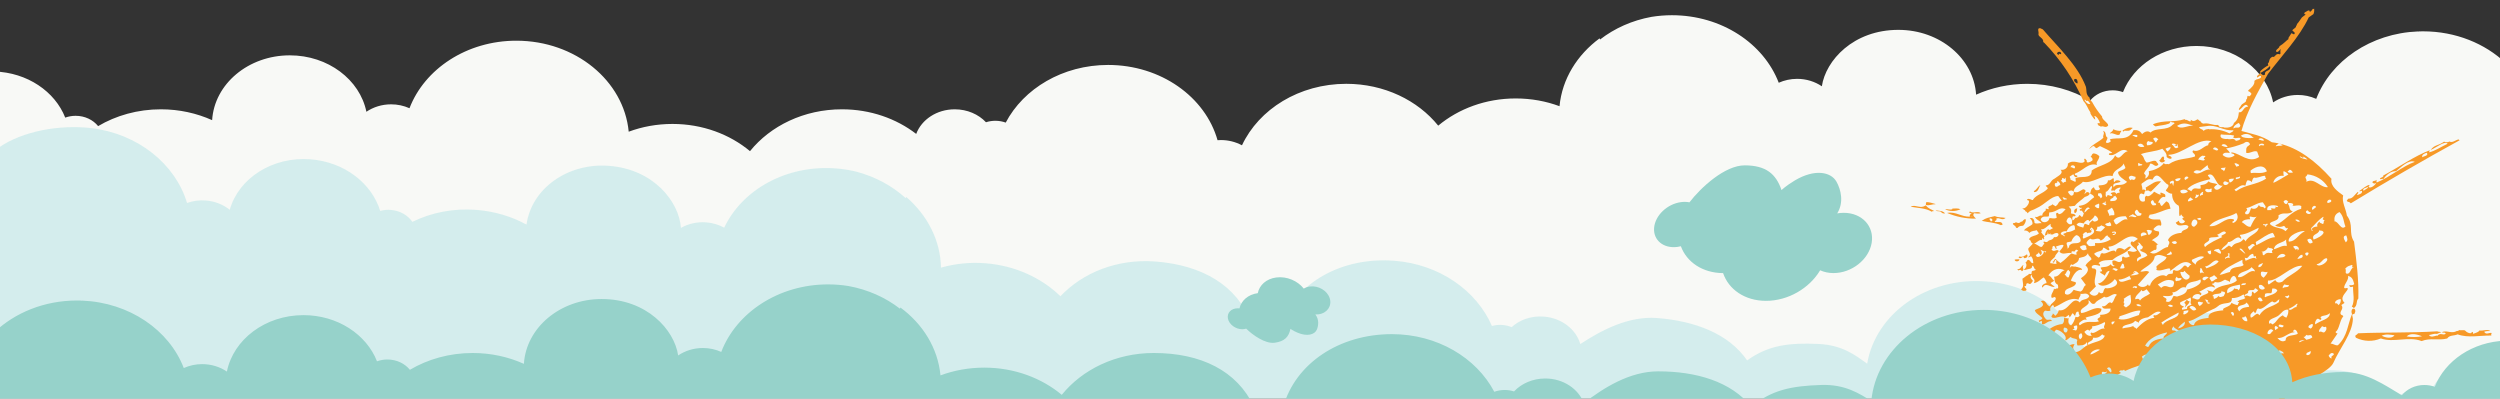 <?xml version="1.0" encoding="utf-8"?>
<!-- Generator: Adobe Illustrator 15.0.0, SVG Export Plug-In . SVG Version: 6.00 Build 0)  -->
<!DOCTYPE svg PUBLIC "-//W3C//DTD SVG 1.1//EN" "http://www.w3.org/Graphics/SVG/1.1/DTD/svg11.dtd">
<svg version="1.1" id="Calque_1" xmlns="http://www.w3.org/2000/svg" xmlns:xlink="http://www.w3.org/1999/xlink" x="0px" y="0px"
	 width="841.89px" height="134.203px" viewBox="0 0 841.89 134.203" enable-background="new 0 0 841.89 134.203"
	 xml:space="preserve">
<rect x="0" y="0" width="841.89" height="134.203" fill="#333333" stroke="none"/>
<path fill="#F8F9F6" d="M525.178,35.765c-4.534-1.684-9.515-2.613-14.743-2.613c-10.115,0-19.297,3.486-26.105,9.163
	c-6.885-8.524-18.181-14.091-30.965-14.091c-15.85,0-29.428,8.556-35.121,20.707c-2.183-1.166-4.622-1.772-7.096-1.767
	c-0.384,0-0.759,0.024-1.133,0.051c-4.12-14.557-19.054-25.343-36.854-25.343c-15.282,0-28.448,7.953-34.476,19.413
	c-2.142-0.771-4.481-0.812-6.651-0.118c-2.504-2.663-6.286-4.357-10.519-4.357c-6.059,0-11.188,3.477-12.977,8.287
	c-6.683-5.155-15.426-8.287-25.009-8.287c-12.782,0-24.081,5.564-30.965,14.091c-6.807-5.678-15.991-9.163-26.103-9.163
	c-5.229,0-10.208,0.93-14.741,2.613c-1.625-17.159-17.94-30.645-37.842-30.645c-16.723,0-30.91,9.521-35.983,22.743
	c-1.947-0.871-4.058-1.319-6.191-1.315c-3.136,0-6.017,0.939-8.322,2.504c-2.2-10.8-12.898-19.002-25.793-19.002
	c-13.997,0-25.399,9.666-26.156,21.826c-5.178-2.328-11.039-3.652-17.253-3.652c-7.824,0-15.095,2.087-21.139,5.658
	c-1.68-2.097-4.444-3.469-7.576-3.469c-1.24,0-2.42,0.219-3.501,0.606C18.499,30.807,9.188,24.415-1.888,24.08v111.89h845.667
	V21.213c-6.934-6.558-16.814-10.661-27.793-10.661c-0.492,0-0.982,0.01-1.471,0.025c-0.021,0.029-0.049,0.056-0.07,0.085
	l-0.137-0.077c-15.99,0.612-29.404,9.933-34.307,22.708c-1.947-0.871-4.059-1.318-6.193-1.314c-3.135,0-6.016,0.938-8.32,2.506
	c-2.199-10.803-12.895-19.004-25.793-19.004c-11.477,0-21.203,6.5-24.764,15.543c-1.121-0.403-2.305-0.609-3.498-0.607
	c-3.133,0-5.895,1.374-7.576,3.471c-6.043-3.574-13.313-5.658-21.139-5.658c-6.215,0-12.074,1.322-17.256,3.652
	c-0.752-12.163-12.156-21.824-26.158-21.827c-15.195-0.005-24.492,10.306-25.79,19.003c-2.306-1.564-5.187-2.506-8.323-2.506
	c-2.232,0-4.33,0.479-6.191,1.316c-5.07-13.223-19.258-22.743-35.982-22.743c-2.342,0-4.63,0.193-6.859,0.552
	c-6.549,1.192-12.484,3.871-17.33,7.627c-0.047-0.134-0.106-0.26-0.164-0.391C531.107,18.486,526.045,26.6,525.178,35.765z"/>
<path opacity="0.21" fill="#50C2C8" enable-background="new    " d="M316.882,90.134c4.649-1.334,9.688-1.883,14.9-1.486
	c10.084,0.768,18.975,4.938,25.328,11.111c7.516-7.975,19.207-12.67,31.952-11.7c15.804,1.202,27.518,8.058,32.264,20.606
	l8.446,0.641c0.379,0.029,1.027,0.052,1.399,0.105c5.223-14.201,20.601-22.953,38.351-21.604
	c15.238,1.158,27.758,10.086,32.892,21.97c1.153-0.319,2.353-0.435,3.545-0.342c1.103,0.084,2.138,0.341,3.097,0.728
	c2.699-2.466,6.598-3.869,10.818-3.548c6.043,0.459,10.893,4.313,12.306,9.247c7.058-4.636,16.231-9.494,25.785-8.77
	c12.747,0.97,24.175,5.248,30.386,14.271c7.221-5.146,13.998-5.981,24.1-5.53c8.029,0.359,12.465,3.873,16.322,6.623
	c2.934-16.986,20.236-29.195,40.078-27.688c16.672,1.27,30.09,11.838,34.139,25.404c2.008-0.721,4.148-1.01,6.273-0.844
	c3.129,0.238,5.928,1.395,8.105,3.129c3.021-10.603,14.316-17.971,27.174-16.992c13.955,1.061,26.254,9.299,26.08,21.48
	c5.34-1.93,11.152-2.609,17.35-2.139c7.803,0.592,13.354,5.293,19.105,9.313c1.834-1.963,4.697-3.121,7.818-2.885
	c1.236,0.096,2.395,0.402,3.449,0.871c4.121-8.514,14.365-15.346,25.432-14.84v18.701L-1.888,136.97V50.807
	c7.414-6.013,19.791-8.688,30.735-7.854c0.492,0.037,0.979,0.084,1.463,0.137c0.021,0.03,0.045,0.06,0.065,0.091
	c0.049-0.023,0.096-0.044,0.143-0.067c15.895,1.822,28.557,12.13,32.469,25.241c2.009-0.722,4.147-1.009,6.275-0.843
	c3.125,0.238,5.927,1.394,8.104,3.129c3.02-10.604,14.312-17.97,27.173-16.993c11.441,0.87,20.645,8.091,23.5,17.376
	c1.15-0.316,2.347-0.434,3.536-0.34c3.125,0.236,5.774,1.814,7.289,4.031c6.299-3.104,13.707-4.631,21.512-4.039
	c6.198,0.473,11.938,2.234,16.924,4.953c1.683-12.073,13.792-20.841,27.753-19.783c15.154,1.147,23.632,12.131,24.26,20.902
	c2.419-1.385,5.366-2.104,8.491-1.867c2.227,0.17,4.284,0.809,6.072,1.783c6.068-12.799,20.944-21.217,37.619-19.949
	c2.334,0.177,4.604,0.543,6.796,1.069c6.439,1.686,12.155,4.807,16.698,8.919c0.06-0.129,0.129-0.25,0.192-0.375
	C312.293,72.457,316.719,80.929,316.882,90.134L316.882,90.134z"/>
<g>
	<path fill="#F79927" d="M667.037,71.798c-1.078-0.949-2.582,0.322-3.659-0.629c-0.478,0.689,0.021,0.614,0.634,0.592
		c-0.457,0.365-0.893,0.736-0.604,1.181c0.076-0.007,0.154-0.011,0.23-0.022c0.256-0.113,0.451-0.215,0.65-0.119
		c-0.215,0.054-0.434,0.096-0.65,0.119c-0.066,0.033-0.137,0.062-0.205,0.088c-0.02-0.024-0.012-0.041-0.025-0.065
		c-2.689,0.208-4.846-1.825-7.725-1.237c3.076,1.313,6.395,1.971,9.74,1.922c-0.701-0.779-1.2-1.01-0.668-1.822
		C665.494,71.841,666.302,72.068,667.037,71.798L667.037,71.798z M651.71,68.816l0.059-0.125c-0.934-0.273-1.994-0.616-3.041-0.646
		c-0.172,0.299-0.229,0.649-0.154,0.983C649.632,69.369,650.718,68.662,651.71,68.816z M643.722,69.667
		c2.234,0.426,4.691,0.353,6.828,1.639c0.359-0.438,0.619-0.022,0.736-0.271c-0.941-0.588-1.813-0.682-2.774-1.881
		c-1.808,1.281-3.212-0.273-4.862,0.327l-0.186,0.065L643.722,69.667z M684.945,64.33l-0.059,0.122l0.195,0.241
		c1.359,0.021,1.494-1.58,2.029-2.391C686.013,63.009,685.917,63.869,684.945,64.33z M722.535,63.213
		c0.262,0.426,0.02,0.614,0.275,1.041l0.123,0.053c0.535-0.507,0.813,0.224,1.428,0.202l3.412-3.415
		C725.792,60.784,724.654,61.925,722.535,63.213L722.535,63.213z M698.671,71.72l0.125,0.059c0.787-0.393,0.523-1.123,0.754-1.619
		C698.626,70.185,698.222,71.054,698.671,71.72z M729.173,54.175c-1.066-0.643,0.105-0.557-0.662-1.516
		c-0.916,0.334-0.592,0.938-1.383,1.332C727.591,54.957,728.394,54.873,729.173,54.175z M736.982,113.134
		c-0.029,0-0.057,0.006-0.088,0.006c-0.006,0.044,0.006,0.086,0.031,0.119L736.982,113.134L736.982,113.134z M759.398,91.409
		c-0.021-0.009-0.041-0.01-0.059-0.019c0,0.043,0.004,0.09,0,0.143L759.398,91.409z M738.628,67.157
		c-0.037,0.019-0.072,0.038-0.109,0.05c0.02,0.032,0.037,0.041,0.049,0.07L738.628,67.157L738.628,67.157z M743.982,93.527
		c-0.078,0-0.137,0.023-0.209,0.037c0.008,0.012,0.02,0.02,0.027,0.031L743.982,93.527L743.982,93.527z M653.892,71.64
		c0.326,0.226,0.731,0.301,1.119,0.205c-0.898-1.012-2.063-0.797-3.18-1.004C652.468,71.431,653.373,70.792,653.892,71.64
		L653.892,71.64z M770.816,95.921c0.004,0.031-0.006,0.039-0.006,0.066c0.043-0.008,0.088-0.001,0.132-0.01L770.816,95.921z
		 M737.58,100.1c0.025,0.03,0.037,0.067,0.055,0.098l0.067-0.041L737.58,100.1z M705.888,96.373l-0.078,0.08
		c0.008,0.014,0.016,0.033,0.021,0.041L705.888,96.373z M706.525,88.802c0.033-0.043,0.078-0.072,0.117-0.117
		C706.595,88.701,706.552,88.739,706.525,88.802z M767.48,48.248l-0.053,0.041c0.063,0.012,0.123,0.021,0.184,0.037
		C767.566,48.296,767.525,48.283,767.48,48.248z M717.314,92.718c-0.057,0.039-0.096,0.097-0.117,0.16l0.262-0.154
		C717.406,92.72,717.359,92.722,717.314,92.718z M720.365,106.078l-0.041,0.014c0,0.039-0.02,0.07-0.02,0.115L720.365,106.078z
		 M660.212,70.466c-0.879-0.402-1.857-0.25-2.783-0.223l0.066,0.182c-0.791,0.394-1.613-0.131-2.471,0.072
		C656.671,71.257,658.574,71.248,660.212,70.466z M730.939,49.393c0.014,0.041-0.004,0.063,0,0.098
		c0.041-0.017,0.078-0.022,0.125-0.039L730.939,49.393z M726.919,46.936l-0.109,0.059c0.02,0.029,0.033,0.039,0.049,0.062
		L726.919,46.936z M748.955,57.702c-0.027-0.046-0.045-0.075-0.066-0.112c-0.025,0.017-0.033,0.039-0.059,0.05L748.955,57.702z"/>
	<path fill="#F79927" d="M687.615,108.212c0.199,0.547-0.352,0.746,0.277,1.037c1.107-0.095,1.623-1.215,3.109-1.136
		c-0.463-0.971-1.357-0.022-1.996-0.616c-1.018-1.074-1.299-2.111-0.336-2.877c0.619-0.018,1.063,0.342,1.852-0.052
		c-0.27-0.731,0.021-1.351,0.873-1.866c0.193,0.237,0.32,0.604,0.209,0.854c3.17-1.262,5.195-3.654,8.369-2.645
		c0.039-0.738,0.891-1.254,0.621-1.982c0.934,0.275,2.136-0.676,2.982,0.771c-0.572,1.548-2.633,0.751-3.143,2.177
		c-2.732-2.621-3.607,3.18-7.135,2.611c-0.342,1.055-0.342,1.055-1.178,1.876c-0.318-0.297-0.518-0.845-0.887-0.709
		c0.203,0.548-0.963,0.763-0.023,1.351c1.367,0.328,3.055-1.01,4.314-0.127l1.148-0.83c0.162,0.254,0.23,0.555,0.209,0.852
		c0.666-0.447,0.648-1.061,1.127-1.445l0.771,0.957c0.174-0.367,0.256-1.844,1.252-1.383c-0.166,0.678,0.4,1.094,0.281,1.344
		c-0.592,0.633-0.973,0.459-1.35,0.281c-0.336,1.057-0.672,2.107-1.514,2.934c-1.311-0.449-0.856-1.758-0.814-2.494
		c-0.486,0.386-0.686-0.162-1.109,0.094l-0.322-0.297l-0.113,0.25c-0.037,0.742,0.104,1.41-0.619,1.986
		c-2.249,0.221-4.309,1.346-5.705,3.115c0.835-1.042,0.543,0.57-0.199,0.303c0.1,0.295,0.176,0.59,0.26,0.887
		c1.213-0.311,2.479-0.799,3.545-2.401c1.357,0.022,4.063,2.031,3.061,3.532c0.504,0.232,1.275-0.771,1.877-1.1
		c0.701,0.778,1.551,0.267,2.252,1.041c-0.23,0.5-0.271,1.232,0.051,1.844c1.111-0.096,2.537,0.105,3.114-1.139
		c0.259,0.426,0.021,0.614,0.276,1.041c-1.285,0.467-2.164,2.026-3.822,2.318c-0.412,0.564,0.042,1.229-0.254,1.85
		c0.385,0.479,0.945,0.586,1.43,0.198c-0.263,1.543-1.305,1.821-2.656,2.104c0.422-0.565,0.148-1.293,0.563-1.854
		c-1.07-0.955-2.297-0.607-3.377-1.561c1.041-0.588,1.072-1.322,2.402-2.225c-0.162,0.68,0.635,0.598,1.135,0.828
		c-0.516-0.848-0.213-1.162,0.191-2.033c-1.971-0.002-3.098,1.75-4.916,0.76c-0.271,1.232-0.465,0.992-1.867,1.406
		c-0.58-0.725-0.217-1.158-0.476-1.586c0.905-0.64,1.599-0.17,2.343,0.18c0.104-0.861,0.945-1.379,1.799-1.59
		c-1.477-2.047-4.32-0.18-6.447-1.16c-0.037,0.033-0.045,0.061-0.072,0.096c0.064,0.254,0.15,0.498,0.211,0.748
		c0.121,0.184,0.215,0.354,0.15,0.503l-0.047,0.026c0.223,1.027,0.383,2.062,0.482,3.106c0.254,0.134,0.506,0.194,0.7-0.041
		c-0.06,0.581-0.335,0.541-0.669,0.373c0.064,0.828,0.088,1.659,0.07,2.492c0.174,0.094,0.348,0.192,0.514,0.271
		c0.24-0.19,1.309,0.453,1.098-0.399c0.426-0.259,0.086,0.794,0.875,0.401c-0.459-0.969-0.324-0.604,0.943-1.373
		c0.012,0.306-0.287,0.621-0.029,1.045l-1.453,0.84c-0.322-0.297-0.738,0.27-1-0.461l-0.408,0.871
		c-0.26,0.125-0.482,0.313-0.66,0.543c-0.035,0.422-0.072,0.844-0.131,1.268c0.441,0.365,0.172,0.732,0.393,1.334
		c0.67-0.146,0.52-1.121,0.842-0.518c0.393,0.365,0.582,0.717,0.654,1.051c2.508-0.021,5.047,0.516,7.639,1.715
		c0.65,0.291,1.273,0.643,1.879,1.012c0.041-0.029,0.066-0.063,0.121-0.094c0.094,0.113,0.166,0.217,0.236,0.326
		c1.264,0.813,2.422,1.768,3.438,2.883c2.852-2.514,6.021-4.637,9.436-6.316c-0.242-0.133-0.455-0.309-0.645-0.51
		c0.664-0.754,1.057,0.029,1.65-0.602c0.137,0.125,0.24,0.283,0.309,0.457c3.092-1.4,6.342-2.436,9.674-3.078
		c-0.047-0.083-0.098-0.148-0.139-0.252c0.539-0.512,0.975-0.459,1.578-0.785l0.517,0.715c0.165-0.023,0.327-0.063,0.493-0.084
		c0.27-0.33,0.029-0.708-0.035-1.088c0.484-0.383,0.695,0.471,1.121,0.213c-0.064,0.273-0.162,0.539-0.297,0.787
		c6.428-0.749,12.941-0.046,19.059,2.055c0.754-0.273,1.541-0.449,2.34-0.521c1.504-1.273,3.305-2.86,4.756-1.738
		c0.789-0.389,0.215-1.109,1.314-1.512c2.404,0.053,6.158-4.419,8.629-2.221c-2.6-0.293-4.162,3.07-7.07,2.785
		c-0.047,0.43-0.713,0.879-0.332,1.364c-0.439-0.356-1.355-0.026-2.039-0.188c-0.416,0.565,0.219,1.16-0.691,1.494
		c-1.6-0.988-2.998,0.168-4.299,1.506c0.803,0.342,1.594,0.701,2.369,1.084c-0.15-0.104-0.297-0.205-0.475-0.367
		c1.295-0.162,2.623-1.059,3.795-0.975c-0.916,0.789-1.506,1.879-2.488,1.729c4.541,2.021,8.709,4.799,12.322,8.209
		c1.172-0.803,2.459-1.996,3.229-0.641c0.039-0.018,0.068-0.037,0.113-0.047l-0.059,0.123c-0.016-0.035-0.037-0.051-0.053-0.076
		c-0.963,0.363-1.744,0.865-2.49,1.355c0.32,0.316,0.646,0.621,0.955,0.943c1.023-0.607,1.969-1.309,2.568-2.373
		c1.396-0.719,3.193-0.65,3.582-2.133c0.258,0.422,0.906-0.338,1.158-0.219c0.607-0.326,0.908-0.645,0.83-1.137
		c2.037-2.082,8.984-4.934,10.258-7.668c2.193-5.041,6.369-9.766,6.586-14.809c-0.02-0.613-0.67-1.825,0.447-1.609
		c0.227-0.498,0.646-1.061,0.064-1.783c-1.057-0.338-1.139,1.141-0.811,1.748c-1.498,3.544-1.447,7.346-4.744,10.52
		c-0.855,0.205-1.559-0.567-2.482-0.541l2.365-3.448c-0.307,0.011-0.559-0.104-0.691-0.472c1.387-1.023,1.246-3.658,2.617-5.295
		c-0.328-0.603-0.682-0.164-0.951-0.895c-0.152-0.979,1.244-1.693,0.281-2.895l1.088-0.709c-1.846-1.908,0.398-3.144,1.152-4.762
		c-0.451-0.66-1.039,0.276-1.307-0.447c0.201-1.42,1.59-2.446,1.361-3.908c1.184,0.396,1.568,0.875,2.059,2.762
		c-0.598,0.632-1.045,0.275-1.715,0.422c0.334,0.91,0.814,0.525,1.31,0.452c-0.052,2.396,0.694,4.703-0.415,6.767
		c0.275,0.073,0.521,0.24,0.691,0.471c1.389-1.021,0.609-2.291,1.508-3.236c0.184-6.271-0.629-12.693-1.438-19.118
		c-2.012-3.19,0.018-5.586-2.426-8.827c-0.314-2.262-1.801-4.613-1.246-6.781c-1.703-1.236-4.471-3.119-3.934-5.593
		c-5.461-6.12-11.293-10.407-17.557-11.862c0.383,0.244,0.729,0.194,1.186,0.68l-0.121-0.055c-1.039,0.273-1.357-0.024-2.273,0.313
		c-0.01-0.298,0.348-0.439,1.027-0.978c-0.779-0.175-1.566-0.313-2.363-0.399c-3.338-2.295-6.74-2.809-10.229-3.81
		c1.844-6.561,5.355-12.807,8.93-19.174c4.748-6.279,10.664-12.473,13.736-19.074l1.57-1.092c0.23-0.501,0.34-1.056,0.256-1.849
		c-0.24,0.195-0.492,0.078-0.492,0.078c-0.232,0.5-0.473,0.689-0.957,1.071c-0.072-0.489-0.139-0.673-0.689-0.47
		c-0.299,0.314-1.467,0.535-1.139,1.135c0.869,0.101-0.047,0.432-0.83,1.132l-1.299,1.82c-0.486,0.384-0.355,0.744-0.703,1.187
		c0.072,0.489-1.025,0.89-1.256,1.389c0.51,0.539,1.189,0.703,0.59,1.333l-0.875-0.403l-1.117,1.751l0.25,0.114
		c-1.146,0.833-1.682,1.646-3.135,2.489c-0.1,0.862-1.625,1.216-1.051,1.935c0.807,0.223,1.076-1.016,1.578-0.785
		c-0.664,0.45,0.164,1.285-0.445,1.606c-1.551-0.568-1.504,1.275-2.498,0.814c-1.398,0.717-0.754,1.615-1.537,2.314
		c0.195,0.238-0.045,0.432,0.201,0.548c-1.018,0.545-1.951,1.234-2.779,2.047c0.461,0.972-1.506,1.275-0.982,2.117l1.09-0.708
		c0.826,0.836-0.891,1.255-1.381,1.333l-0.664,0.45c0.162,1.282-0.922,2.297-2.123,3.256l0.258,0.422
		c0.365-0.136,0.568,0.412,0.887,0.709c-0.117,0.25-0.705,1.187-1.09,0.708l-0.119-0.059c-0.484,0.384,0.027,0.92-0.643,1.373
		c0.396,0.787-1.318,1.206-1.613,1.829c-0.281,0.623-0.955,1.073-0.746,1.619c1.152-0.526,2.072-2.824,3.107-1.137
		c-1.785-0.07-1.604,2.137-3.152,1.874c-0.146,1.295-0.289,2.588-1.68,3.611c-0.205,1.419-1.988,1.654-3.16,1.565
		c-0.695-0.468-1.533,0.355-2.063-0.797l-0.25-0.118c-1.475,0.226-2.732-0.658-4.332-0.489c-0.551,0.202-1.174-0.086-1.568-0.873
		c-0.367,0.135-0.582-0.72-1.002-0.461c-0.904,0.642-1.52,0.664-2.154,0.064c0.229,1.466-1.119-0.213-1.852,0.055l-0.193-0.24
		c-3.6,1.21-6.902,0.145-10.678,1.729c0.258,0.422,0.635,0.592,0.881,0.711c1.535-0.355,2.891-0.331,4.539-0.932
		c0.424-0.261,0.23-0.5,0.656-0.759c0.27,0.733,0.924-0.026,1.193,0.702l-0.664,0.451c-1.916,2.142-5.527,0.779-7.445,2.615
		c-0.76-0.652-1.744-0.502-2.824,0.514c-0.777-1.266-1.771-1.422-2.875-1.327c-1.854,3.982-5.422,2.187-7.986,3.122
		c0.066,0.182,0.385,0.478,0.268,0.728c-0.666,0.45-1.03,0.584-1.527,0.355c-0.203-0.546,0.703-1.191,0.371-1.792
		c-0.875-0.404-0.051-1.843-1.422-2.168c0.773,0.96-0.202,1.419,0.135,2.33c-1.381,1.331-3.998,2.39-4.822,3.826l1.447-1.146
		c0.133,0.364,0.559,0.106,0.635,0.595l0.502,0.226l1.086-0.708c1.627,0.75,3.004,1.384,4.139,2.213
		c-0.299,0.316-1.363-0.024-1.088,0.709c2.307,0.91,3.924-2.88,6.314-1.171c-1.963,0.305-2.602,3.639-4.275,1.356
		c-1.08,2.979-5.459,3.231-7.863,5.144c0.033,3.19-4.084,1.595-5.475,2.619c-0.049,0.432,0.34,0.912-0.088,1.168l-1.625-0.75
		c0.299-0.316-0.521-0.841-0.092-1.103l1.088-0.706c0.26,0.425,0.465,1.277,1.26,0.886c0.527-0.816-1.121-0.211-0.715-1.084
		c2.744-1.002,4.514-3.817,7.439-2.923c-0.586-1.028,0.695-1.497,0.775-2.968c-0.635-0.596-1.262-0.888-2.004-0.923
		c-0.789,0.392-0.348,0.744-0.957,1.069c0.441,0.355,0.887,0.713,0.592,1.334c-0.533,0.509-2.182,1.11-1.85,0.052
		c-0.316-0.298-0.518-0.846-0.756-0.652c-0.475,0.688,0.512,0.536-0.213,1.112c-1.205,0.956-3.429-1.127-5.412,0.527
		c0.162,1.286-1.102,2.367-2.467,2.04c1.213,1.314-0.805,2.051-2.01,3.008c-1.523,0.662-1.293,2.125-2.893,2.295
		c-0.424,0.261,0.824,0.529,0.527,1.15c-1.918,1.84-3.399,1.763-4.83,3.52c0,0,0.008,0.309-0.117,0.25
		c-0.611,0.02-1.193-0.702-1.855-0.252c-0.188,0.068-0.116,0.25,0.01,0.307c1.539-0.046-0.457,3.268-1.709,2.69
		c0.266,0.426,0.568,0.416,0.887,0.711l0.262,0.425c0.186-0.066,0.502,0.229,0.635,0.594c1.016-1.197,1.641-0.904,2.91-1.684
		c3.043-1.316,4.936-4.078,7.401-4.148l1.22,1.619c-1.414,0.105-0.887,1.256-2.227,1.846c-0.262-0.422-0.627-0.287-0.887-0.711
		c-0.656,0.758-1.406,0.41-1.447,1.148c0.527,1.145-0.488,0.074-0.971,0.454c0.756,0.655-1.148,0.835-1.045,2.241
		c-1.24-0.27-1.457,0.842-2.453,0.381c0.15,0.979,2.141,1.592,2.162,2.205c-0.809-0.221-1.713,0.423-2.35-0.174
		c0.031-1.051-0.611-1.949-1.586-1.489c0.648,0.422,1,1.17,0.92,1.933c-0.838,0.825-2.611,1.373-2.832,2.174
		c0.613-0.018,1.232-0.037,1.75,0.807c1.02-0.891,1.646-0.598,2.561-0.932c0.074,0.49,1.02,1.07,0.471,1.276
		c-0.967,0.765-2.701,0.569-3.152,1.873c0.867,0.101,0.404,1.095,1.34,1.371l-1.502,1.581c-0.402,0.875,1.428,2.169-0.152,2.951
		c0.318,0.298,0.668-0.143,1.041-0.274c0.701,0.774,0.66,1.519,0.746,2.312c-0.982,0.152-0.768-0.959-1.762-1.113
		c-0.605,0.326-0.351,0.744-0.893,0.945c0.566,0.414,0.484,1.891-0.672,2.418l0.744,0.039c0.973-0.459,2.338-0.127,2.174-1.418
		c0.867,0.1,0.406,1.096,1.336,1.373c-1.213,0.653-1.479-0.076-1.557,1.396c-0.365,0.133-0.684-0.166-1.109,0.099l0.252,0.114
		c-1.158,0.524-1.09,0.708-2.178,1.415c0.037,1.229,0.754,2.622-0.449,3.575c0.32,0.297,0.633,0.591,1.126,0.516
		c0.187-0.063,0.427-0.259,0.435,0.05c0.717-0.881-0.266-0.729-0.421-1.707c0.808,0.221,0.483-0.384,0.657-0.754
		c0.725-0.578,0.941,0.588,1.6-0.173c0.242-0.192,0.23-0.498,0.654-0.752c-0.699-0.776-1.215-1.315-0.496-2.194
		c0.043,1.528,1.52,1.301,0.766,2.922c1.654-0.293,2.361-1.479,3.334-1.939c0.578,0.725,0.904,1.323,0.92,1.938
		c-0.615,0.019-2.07,0.859-1.31,1.513c0.927-1.993,2.587-0.015,4.062-0.243c-0.381-0.479-0.941-0.586-1.393-1.248
		c0.354-0.438,1.336-0.59,1.078-1.016c-0.625-0.283-0.846-1.446-1.836-1.602c1.531-2.32,3.678-2.689,5.5-1.697
		c-1.477,0.226-1.607,2.135-3.578,2.133c0.324,0.602-0.189,2.029,1.314,2.722c-0.053,0.433,0.336,0.912-0.146,1.296
		c-0.262-0.425-0.906,0.643-1.176-0.084c-0.088,1.164-1.234,1.998-0.832,3.094c0.439,0.354,1.088-0.707,1.432,0.202
		c0.092,1.103-1.863,1.712-1.891,2.759c-1.43-0.203-1.381-2.601-3.139-1.752c2.154,1.901-1.102,2.367-2.01,3.01
		c0.219,1.16,1.533,1.608,2.551,2.687c-0.512,0.785-0.496,0.429-1.244,0.854c0.102,0.191,0.189,0.386,0.289,0.578
		C687.062,108.216,687.343,107.871,687.615,108.212L687.615,108.212z M695.927,111.895c-0.971,0.461-1.268-1.188-0.787-1.571
		C696.193,110.355,696.644,111.019,695.927,111.895z M696.775,123.787c-0.49,0.074-0.816-0.529-1.422-0.205
		c-0.145-0.666,1.251-1.385,1.455-0.838l0.125,0.057l0.055-0.121C697.376,123.154,697.384,123.46,696.775,123.787L696.775,123.787z
		 M785.757,118.994c0.762,0.653-1.143,0.829-0.566,1.551l0.121,0.059c-0.551,0.197-0.814-0.225-1.137-0.825
		C784.593,119.214,785.007,118.646,785.757,118.994z M692.3,62.884c-0.566-0.415-0.355-1.525,0.092-1.171l0.48-0.384l-0.125-0.055
		c-0.086-0.8,1.307,0.45,1.02,1.073C692.968,62.433,693.169,62.977,692.3,62.884z M694.675,61.708
		c-0.021-0.614-0.195-0.241-0.646-0.9c0.426-0.263,0.418-0.569,0.406-0.875c0.49-0.073,1.008,0.768,1.107-0.095
		c0.365-0.131-0.1,0.862,0.283,1.341C695.384,61.175,694.96,61.368,694.675,61.708z M697.292,56.41
		c-0.041-1.226,1.885-0.798,1.424,0.2C698.234,56.996,697.771,56.029,697.292,56.41z M700.636,98.186
		c-0.684-0.163-1.547-0.259-2.301-0.604c-0.59,0.939-1.787,2.205-2.918,1.373c-0.565-2.375,3.344-1.634,3.713-3.729
		c-0.51-0.536-1.24-0.271-1.75-0.811c0.693-1.494,1.793-3.861,3.777-3.553c0.105-0.555-1.512-0.997-2.252-1.038l0.059-0.122
		c-0.789,0.389-1.375-0.638-1.957,0.608c0.107-0.556,0.195-1.724,0.959-1.073c0.902-0.641,2.072-0.859,2.152-2.334
		c1.096-0.402,2.215-0.189,3.029-1.621c0.102,1.102,1.021,1.069,1.176,2.053c-0.783,0.696-1.688,1.34-2.031,2.088
		c2.141,1.592-0.446,3.57-1.539,4.276l1.67,2.282C701.332,96.69,701.852,97.537,700.636,98.186L700.636,98.186z M696.263,83.763
		c0.15-0.983-0.867-2.063,0.113-2.215l1.166-0.219c0.281-0.869,0.848-1.615,1.607-2.135c0.918-0.025,1.827,1.295,1.422,2.168
		c-0.959,1.068-2.723-0.042-3.668,1.336l-0.121-0.057C696.914,83.011,696.742,83.384,696.263,83.763L696.263,83.763z
		 M695.445,79.308c0.086,0.795-1.125-0.52-1.367-0.331c-0.518-0.843,1.379-1.333,2.002-1.044l-0.063-0.182
		c0.408-0.869,1.18-1.877,2.408-1.918c0.512,0.539,0.15,0.981,0.414,1.402c-1.092,0.706-1.947,0.917-2.873,0.941
		c-0.357,0.439-0.607,0.326-0.975,0.461C694.695,78.96,695.082,79.436,695.445,79.308L695.445,79.308z M695.859,74.501
		c0.85-2.478,2.377-0.867,1.818,0.992C696.82,75.705,696.373,75.349,695.859,74.501z M701.742,75.251
		c-0.014-0.305,1.539-2.008,1.828-0.668c1.08-1.013,1.389-1.021,1.852-2.015c0.559,0.104,1.326,1.063,1.096,1.563
		c-0.723,0.574-1.398,0.718-1.848,0.052c-0.357,0.44-1.389,1.021-1.065,1.628c-0.61,0.018-1.126-0.52-1.61-0.445l-0.455,1.303
		c-0.75-0.345-1.551-0.258-2.252-1.039C700.24,74.559,700.873,75.157,701.742,75.251z M701.941,71.562
		c-0.021-0.612,1.029-2.549,1.809-1.285C702.767,70.429,702.97,70.976,701.941,71.562z M713.943,64.692
		c-0.539,0.511-0.744-0.036-1.215,0.655c-0.463-0.971-1.248-0.58-1.799-0.375c-0.482,0.382,0.625,0.285,0.336,0.906
		c-0.541,0.512-1.693-0.934-1.717,0.424c-0.74-0.041-0.348-1.219-0.42-1.708c0.797-0.086,1.141-1.137,1.793-1.895
		c0.67-0.143,0.154,0.978-0.021,1.351c0.385,0.481,1.219-0.344,0.996,0.461c0.352-0.746,1.014-1.196,2.178-1.415
		C714.281,63.643,713.06,63.985,713.943,64.692z M732.011,62.437c-0.494,0.079-0.262-0.421-0.453-0.66
		c-0.191-0.241-0.434-0.048-0.668,0.142c-0.703-0.775,0.826-1.134,0.955-1.072C732.474,61.445,731.683,61.836,732.011,62.437z
		 M732.507,60.398c0.605-0.323,1.273-0.467,1.838-0.357C734.359,60.653,732.666,61.686,732.507,60.398z M729.349,64.237
		c0.695,0.472,1.328,1.065,2.127,0.981c-0.078,1.476,0.592,3.297,2.217,4.047c0.344,1.217,0.008,2.268,0.229,3.429
		c0.377,0.177,0.424-0.259,0.537-0.507c0.373,0.175,0.145,0.667,1.072,0.949c-1.277,0.47-0.152,0.988,0.291,1.345
		c-0.342,1.053-2.133,0.983-2.043-0.185l-1.09,0.707c1.172,2.053,3.084-0.092,4.295,1.221c-0.207,1.419-2.074,0.861-2.404,2.224
		c-1.355-0.022-3.98,0.733-4.49,2.468c1.08,0.949-0.08,1.477,0.012,2.271c-2.031,0.122-4.152,3.379-6.117,1.718
		c0.561,0.107,1.387-1.023,2.014-0.734c0.658-0.756-0.359-1.836,0.867-1.867c-0.811-0.225-1.334-1.373-2.256-1.348
		c1.072-1.015,2.859-1.25,2.439-2.957c-0.623-0.289-1.359-0.021-1.875-0.865c0.656-0.758,1.494-1.58,2.49-1.119
		c0.423-0.568,0.027-1.354-0.246-2.079c-1.301-0.147-2.885,0.331-3.906-0.742l0.406-0.879c2.891-0.331,4.576-1.67,7.033-2.05
		c-0.469-1.274-0.182-1.896-1.434-2.471l-1.492,1.582c-0.812-0.224-0.355-1.529-1.328-1.068c0.352-0.745,1.283-2.432,2.412-1.913
		c0.395-1.179-0.527-1.152-1.402-1.556c-0.367,0.135-0.178,0.375-0.043,0.74c-0.865-0.098-1.623-0.75-2.248-1.039
		c-0.473,0.687-1.85,2.02-2.613,1.369c-0.852,0.514-0.273,1.232-0.561,1.854c-2.441,0.994-2.334-3.796-0.441-2.313
		c0.791-0.394-0.025-0.922,0.83-1.136c-0.324-0.599-0.818-0.524-1.307-0.448c0.418-0.567-0.355-1.527-0.121-2.021
		c1.512-0.97,2.105-1.908,3.662-1.338c1.738-3.734,3.676,1.242,5.295,1.686C730.546,62.976,729.515,63.558,729.349,64.237
		L729.349,64.237z M742.533,53.535c-0.209,1.11-1.533,0.043-2.271,0.311c0.109-0.555,0.648-1.061,1.438-1.454
		c0.316,0.297,0.734-0.267,1,0.461C742.084,52.869,741.927,53.859,742.533,53.535z M743.4,55.592
		c0.277,1.036,0.094,1.104,0.973,1.506c-2.109-0.363-3.877,2.452-5.711,0.846c0.898-0.948,1.461-0.535,2.328-0.436L743.4,55.592z
		 M747.013,50.452c-0.73,0.576-1.119-0.211-1.736-0.196C745.248,49.338,746.671,49.54,747.013,50.452z M748.541,62.5
		c-0.711,0.884-2.089,2.212-2.938,0.765c0.047-0.432,0.531-0.814,1.139-1.14c-1.066-0.643-2.166-0.245-2.994-1.075
		c-0.83,1.13-1.752,1.153-2.734,1.307l0.092,1.101c-1.096,0.404-2.24-0.732-3.115,0.83l-0.057,0.123
		c-0.373-0.176-0.887-0.709-1.377-0.635c1.301-1.822,5.463-2.928,7.672-3.419c0.295-0.316-0.646-0.902-0.723-1.389
		C745.986,57.543,746.093,63.189,748.541,62.5L748.541,62.5z M748.132,49.006c0.168-0.68,1.527-0.658,2.055,0.494
		C749.384,49.584,748.763,49.296,748.132,49.006z M748.955,57.702l-0.125-0.059c0.027-0.015,0.041-0.036,0.055-0.049
		c-0.365-0.616-0.703-0.274-1.008-0.838c0.535-0.51,1.047,0.028,1.586-0.479c-0.164,0.355-0.055,0.979-0.578,1.318
		C748.906,57.626,748.927,57.656,748.955,57.702L748.955,57.702z M753.074,71.703c1.027,1.379,0.273,3.002-1.133,3.412
		c-0.645-0.9,0.791-0.395,0.273-1.236c-3.053-0.955-4.916,2.724-8.201,2.271C745.791,73.636,751.201,73.111,753.074,71.703z
		 M754.248,59.39c0.393,0.787-0.66,0.753-1.205,0.956C752.396,59.44,753.83,59.953,754.248,59.39z M750.341,81.48
		c1.553,0.268,2.885-2.6,4.287-1.049c0.484-0.381-0.461-0.967-0.287-1.338c2.404-0.258,3.973-1.348,6.283-2.398
		c-0.189,2.032-3.441,2.498-4.424,4.613c-0.205-0.547-0.51-0.537-0.703-0.778c-1.301,1.822-2.754,0.697-3.99,2.702l-0.943-0.588
		l-0.055,0.123c-1.275,0.773-1.381,1.33-2.486,1.424C748.898,82.632,749.89,82.787,750.341,81.48L750.341,81.48z M757.669,72.914
		c0.744,0.041,1.441,0.512,2.283-0.007c-0.953,1.074-1.475,2.194-2.053,3.44c-1.166,0.217-1.943-1.053-2.947-1.51
		c0.408-0.875,2.006-1.047,2.746-1.004C757.876,73.462,757.38,73.539,757.669,72.914z M765.318,85.216
		c-1.109,0.095-1.865-0.559-2.936,0.763c-0.936-0.28,0.096-0.864-0.904-1.323c0.746,0.346,1.896-0.486,2.303-1.361
		c0.51,0.537,1.23-0.039,1.75,0.812C764.982,84.304,764.937,84.737,765.318,85.216z M778.228,71.509
		c-0.141,1.295-2.773,0.08-1.189-0.703C777.353,71.106,777.736,71.582,778.228,71.509z M779.966,69.741l-1.207,0.956
		C778.058,69.917,779.562,68.643,779.966,69.741z M776.203,77.832c-2.615,1.367-2.98,3.467-5.447,3.539
		C770.197,79.296,774.83,77.505,776.203,77.832z M773.8,84.287l-0.059,0.125c0.039-0.74-0.086-0.797-0.625-0.287l-0.893-1.018
		C773.121,82.159,774.892,83.58,773.8,84.287z M757.923,99.804c-0.674,0.144-1.193-0.701-1.977-0.002
		c-0.463-0.969,1.525-0.659,1.123-1.754c0.652-0.756,2.098,0.058,2.197-0.809c0.535-0.505,0.756,0.66,1.236,0.275
		c-0.043,0.431-0.529,0.813-1.379,1.33l-0.451-0.664C757.884,98.574,758.771,99.287,757.923,99.804L757.923,99.804z M762.085,88.567
		l0.061-0.126c-0.408,0.872-0.568,1.555-1.617,1.521C760.373,88.988,761.296,88.955,762.085,88.567z M761.437,91.593
		c0.791-0.391,1.369,0.328,2.16-0.063c-0.039,0.742-0.766,1.31-1.18,1.876l-0.055,0.125C761.359,93.069,761.214,92.4,761.437,91.593
		z M760.714,96.095c0.844-0.514,1.424,0.203,2,0.922C762.246,98.015,760.384,97.455,760.714,96.095z M766.732,87.076
		c0.395-1.178,1.967-2.268,2.932-1.068C769.013,87.071,767.82,86.371,766.732,87.076z M772.941,74.061
		c0.48-0.382,1.051,0.03,1.617,0.438C773.892,74.951,773.382,74.414,772.941,74.061z M770.06,82.866
		c-1.311-0.454-2.941,0.763-4.289,1.048c0.242-2.154,3.086-2.055,4.098-3.252C769.781,81.83,770.156,82.001,770.06,82.866z
		 M750.062,98.744c-0.57-2.379,2.513-2.469,4.225-2.884c0.146,0.668,0.164,1.284-0.436,1.917c-0.389-0.786-0.934-0.275-1.375-0.637
		l-0.123-0.057C752.255,97.944,750.849,98.35,750.062,98.744z M745.675,100.658c-0.5-0.23,0.09-1.17-0.646-0.902
		c0.512-1.428,3.082-0.092,3.152-1.877c0.268,0.733,0.926-0.025,1.135,0.83l-0.463,0.992c-0.732,0.27-1.34,0.59-1.789-0.068
		l0.057-0.125C746.712,100.38,746.097,100.401,745.675,100.658z M744.238,102.109c-1.217,0.656-1.012-0.764-1.83-1.294
		c0.375,0.175,0.926-0.026,1.25,0.577C742.695,102.159,744.037,101.565,744.238,102.109z M745.111,98.281l-1.994-0.613
		c2.018,1.533-2.117,1.291-2.436,2.955c-0.908,0.645-1.551-0.261-2.352-0.177c-0.162-1.284,2.102-1.905,2.746-1.004
		c0.656-0.751-0.084-0.795-0.475-1.272c1.354-0.287,3.5-2.623,5.148-1.258c0.348-0.746-0.773-0.963-0.902-1.326
		c0.182-0.066,1.104-0.095,0.902-0.641c1.236,0.27,1.672,0.316,3.541-0.777c-0.039-0.021-0.078-0.037-0.111-0.063l0.117,0.057
		l-0.01,0.006c0.49,0.283,1.383,0.42,1.65,0.836c-0.037-1.385,1.67-3.569,2.322-0.529C751.101,96.505,747.675,95.378,745.111,98.281
		L745.111,98.281z M728.371,99.636c1.053,0.031,1.861,0.252,2.959-0.149c0.42-0.258,0.596-0.631,0.152-0.985
		c2.342-0.129,2.586-2.287,4.58-1.67c0.668-2.416,2.85-1.56,4.91-2.726c1.041,1.688-3.17,3.226-4.455,3.392
		c-0.209,1.418-1.799,1.895-3.387,2.371l-1.115-0.213c-0.365,0.135-0.842,2.787-2.662,1.799l0.176-0.373
		C729.878,100.328,728.644,100.363,728.371,99.636z M720.65,101.214c-0.461-0.967-1.002-0.461-1.615-0.441
		c-0.037-1.225,1.418-2.068,2.248-3.195c-0.1,0.863,0.875,0.403,1.6-0.174l1.15,1.443C722.831,99.798,721.541,99.962,720.65,101.214
		L720.65,101.214z M721.138,103.104c-0.613,0.021-1.291,0.161-1.74-0.501C720.003,102.28,720.562,102.388,721.138,103.104z
		 M724.076,96.14c-0.549,0.201-0.738-0.037-0.691-0.471c-0.648,1.063-2.486,1.424-3.449,0.227l3.822-4.29
		c-0.883-0.711-1.973-0.001-2.965-0.157c0.648-1.061,4.673-2.533,4.785-5.053c1.262-1.084,2.705-0.268,4.014,0.186
		c-0.275,1.237-1.803,1.594-3.184,2.922c-0.607,0.328,0.271,1.037-0.332,1.362c1.379,0.634,2.886-0.331,4.484-0.5
		c0.318,0.292,0.455,0.659,0.033,0.916c1.588-0.479,4.668-4.804,7.398-2.187c-0.857,0.209-0.658,0.758-1.211,0.961
		c-0.557-0.108-0.268-0.73-1.248-0.58c-0.959,1.072-1.967,2.27-3.412,1.451c-0.732,0.268-0.098,0.865-0.58,1.246
		c-0.984,0.151-1.115-0.213-2.072,0.861C727.894,91.852,724.447,94.042,724.076,96.14L724.076,96.14z M719.712,96.7
		c-0.59,0.938-0.752-0.347-1.352,0.285C717.673,96.515,719.57,96.029,719.712,96.7z M731.343,81.498
		c0.736-0.269,1.34-0.593,1.736,0.195C732.976,82.244,731.808,82.466,731.343,81.498z M731.41,85.606
		c-0.551,0.198-1.223,0.345-1.783,0.237c0.234-0.496,0.975-0.457,1.322-1.207C731.39,84.994,731.273,85.242,731.41,85.606z
		 M742.542,63.972c0.707-0.88,1.234,0.27,2.076-0.553c0.51,0.538-0.162,0.682,0.219,1.16
		C744.041,64.664,743.07,65.125,742.542,63.972L742.542,63.972z M741.914,65.644c-0.252-0.113-0.615,0.023-0.914,0.34
		c-0.512-0.539,0.512-1.434,0.943-1.38C741.955,64.91,741.654,65.227,741.914,65.644z M739.867,73.626
		c0.553-0.195,1.16-0.524,1.428,0.205C740.81,74.214,740.251,74.107,739.867,73.626z M738.902,76.358
		c-1.916-0.127-0.418-3.67,0.928-1.992C740.222,75.155,739.808,75.72,738.902,76.358z M743.953,80.199
		c1.152-0.523,2.031-0.119,3.129-0.52c0.299-0.318-0.197-0.241-0.451-0.664c0.982-0.152,2.168-1.723,2.936-0.764
		c0.271,0.729-2.436,0.992-1.188,1.569c-1.582,0.783-4.379,1.915-5.814,3.366C741.341,81.566,744.431,81.781,743.953,80.199
		L743.953,80.199z M750.212,85.357c1.223-0.35,0.086,0.794,0.721,1.387l0.125,0.059c-0.615,0.019-1.119-0.215-1.713,0.422
		C748.884,86.253,751.113,86.681,750.212,85.357z M763.205,76.373c-0.365,0.137-0.441-0.353-0.385-0.479
		c-0.25-0.115-0.549,0.201-0.754-0.346c0.434-0.265,0.754,0.346,1.355-0.287C764.238,75.791,762.697,75.835,763.205,76.373z
		 M759.384,82.626c-0.975,0.459-0.957,1.073-1.805,1.59c-0.385-0.479-0.645-0.9-0.525-1.146
		C758.091,82.789,758.425,81.427,759.384,82.626z M758.667,85.47c0.439,0.357-0.021,1.352,0.881,0.711
		c0.322,0.3,0.02,0.615,0.338,0.912c-0.115,0.248-0.25-0.117-0.498-0.229c-0.988-0.156-2.082,0.553-3.178,0.952l-0.277-1.035
		C757.304,87.417,757.009,85.771,758.667,85.47L758.667,85.47z M756.134,85.367c-0.117,0.248-1.453-1.123-2.023-1.535
		C754.964,83.314,755.433,84.585,756.134,85.367z M755.148,87.482c-0.039,0.736-0.021,1.352,0.422,1.705
		c-0.65,1.061-4.373,0.254-4.613,2.404c-1.16,0.221-2.383,0.871-3.488,0.97C748.707,90.556,752.171,88.984,755.148,87.482
		L755.148,87.482z M746.703,93.873c-0.744-0.039-1.143,0.83-1.945,0.918l-0.709-1.084c0.105-0.56,0.914-0.336,1.57-1.093
		C745.945,93.218,746.371,92.962,746.703,93.873z M743.021,90.361l-0.449-0.666c1.791,0.07,3.057-2.979,4.578-1.671
		C746.318,89.157,744.853,89.692,743.021,90.361z M743.978,93.527l-0.182,0.064c-0.01-0.012-0.02-0.016-0.023-0.031
		c-1.035,0.201-1.225,1.529-2.125,0.402l0.232-0.5c0.594-0.32,1.436-0.523,1.893,0.099
		C743.845,93.548,743.904,93.528,743.978,93.527L743.978,93.527z M744.423,85.71c-0.432-0.043-0.748-0.347-1.078-0.951
		c0.545-0.506,0.803-0.086,1.283-0.469c-0.229,0.502,0.279,1.037-0.326,1.365L744.423,85.71z M742.269,91.979
		c-0.363,0.133-0.758-0.654-1.105,0.094c-0.76-0.653,0.029-1.046-0.297-1.649C741.714,89.909,741.382,91.265,742.269,91.979z
		 M745.564,84.573c0.043-0.741,1.215-0.651,1.582-0.784c0.508,0.541,0.893,1.018,0.785,1.574
		C747.076,85.571,746.419,84.362,745.564,84.573z M742.228,86.515c-0.773,1.004-2.559,0.938-2.881,2.605
		c-0.449-0.666-1.318-0.761-1.223-1.623C739.646,86.839,740.98,85.937,742.228,86.515z M734.242,91.601
		c0.549-0.197,0.875,0.408,1.406-0.41c0.643,0.902,0.828,0.834,1.775,1.727c-0.117,0.25-0.232,0.502-0.039,0.741l-0.127-0.057
		C735.952,95.114,734.412,93.195,734.242,91.601L734.242,91.601z M734.802,93.98l-0.125-0.059c-0.713,0.881-1.279,0.471-1.887,0.791
		c-0.385-0.479-0.275-1.035,0.262-1.541C733.458,94.263,734.287,93.134,734.802,93.98z M731.802,94.56
		c0.633,0.595,0.16,1.29,0.051,1.843c-1.445,1.146-2.377-1.097-4.057,0.55l-1.141-1.138
		C728.111,94.975,729.617,93.705,731.802,94.56z M731.806,103.037c-0.537,0.51-1.223,0.346-1.732-0.195
		C730.738,102.392,731.242,102.621,731.806,103.037z M733.662,105.251c0.193,2.207-4.135,2.024-5.301,4.209l-0.518-0.845
		C730.261,107.007,732.021,106.16,733.662,105.251z M734.175,101.86c1.074-0.698,1.99-0.741,3.461-1.662
		c-0.02-0.03-0.031-0.067-0.059-0.099l0.126,0.055l-0.067,0.04c0.549,0.785-0.396,2.009,0.383,2.224
		c-0.162,0.68-1.783,0.237-1.496,1.578l-1.654,0.297c-0.328-0.602,0.277-0.93,0.713-0.883
		C735.199,102.936,733.962,102.968,734.175,101.86L734.175,101.86z M735.345,105.876c-0.385-0.479,0.348-0.744-0.092-1.104
		l1.654-0.29C737.236,105.082,735.902,105.981,735.345,105.876z M735.73,108.323c0.285,1.343-1.111,2.06-2.277,2.278
		C733.857,109.73,734.763,109.083,735.73,108.323z M731.822,109.849c0.779,1.266,2.504,1.154,2.297,2.57
		c-0.305,0.01-0.564-0.41-0.92,0.028c-0.404-1.094-0.525-1.147-1.578-1.181C730.984,110.673,731.9,110.335,731.822,109.849z
		 M736.644,112.222c0.754-0.184,0.256,0.566,0.25,0.916c0.031,0,0.055-0.008,0.088-0.008l-0.057,0.125
		c-0.025-0.037-0.035-0.076-0.031-0.117c-1.432-0.057-2.395,0.395-3.572,1.328C733.208,112.757,736.296,112.972,736.644,112.222
		L736.644,112.222z M737.318,103.609c0.334-1.057,1.896-0.486,2.295,0.605C738.41,105.169,737.941,103.895,737.318,103.609z
		 M740.156,101.742c0.668-0.447,0.934,0.275,1.539-0.046c0.384,0.481-0.461,0.998-0.945,1.379
		C740.24,102.537,740.107,102.173,740.156,101.742z M756.312,95.431l0.055-0.121c0.029,0.917-1.152,0.521-1.578,0.783
		C754.705,95.292,755.88,95.382,756.312,95.431L756.312,95.431z M753.658,93.298c0.188-2.03,3.16-1.565,4.588-3.328
		c0.42,0.617,1.09,0.701,1.094,1.422c0.018,0.008,0.037,0.009,0.059,0.018l-0.063,0.124c0.012-0.056,0.004-0.098,0.004-0.142
		C757.488,90.617,755.691,93.785,753.658,93.298z M759.871,82.552c-0.258-0.422-0.018-0.611-0.271-1.035
		c2.482-1.424,3.621-2.561,5.705-3.113c0.635,0.594,0.457,0.969,0.844,1.45C764.115,79.97,762.001,81.566,759.871,82.552
		L759.871,82.552z M766.343,69.955c-0.406,0.871-2.055-0.492-1.396,0.717l0.123,0.058l-1.541,0.046
		c-0.43-2.012,2.66-1.799,3.668-1.336C766.783,70.312,765.757,68.927,766.343,69.955z M750.857,61.452
		c-0.264-0.426-0.02-0.611-0.338-0.911c0.723-0.573,1.162-0.219,1.713-0.419C752.306,60.609,751.468,61.436,750.857,61.452z
		 M753.164,56.165l-0.715-1.081c0.607-0.329,0.99,0.153,1.613,0.438C753.9,56.206,753.824,55.717,753.164,56.165L753.164,56.165z
		 M750.544,61.461l0.061-0.123c-0.092,1.171-2.178,1.413-1.854,0.055C749.408,60.633,749.927,61.48,750.544,61.461z M739.322,65.664
		c0.482-0.382,0.75,0.348,1.162-0.219c0.078,0.486-0.275,0.928-1.068,1.322C738.726,66.292,740.072,66.011,739.322,65.664z
		 M738.628,67.157l-0.061,0.121c-0.014-0.032-0.033-0.038-0.041-0.067c-0.576,0.303-1.145,0.598-1.729,0.611
		c-0.072-0.486,0.277-0.928,0.945-1.374c0.193,0.509,0.572,0.341,0.781,0.763L738.628,67.157z M736.761,64.63
		c-0.846,0.518-2.56,0.938-2.537-0.416C735.128,63.578,736.677,63.836,736.761,64.63z M735.902,60.603
		c-0.885-0.709,0.688-1.799,1.09-0.706L735.902,60.603z M717.598,94.063c-1.288,0.162-3.71,1.765-4.132,0.062
		c1.281,0.037,2.584-0.591,3.727-1.248c0.021-0.063,0.063-0.119,0.117-0.156c0.045,0.002,0.096,0,0.145,0.002
		c0.629-0.368,1.201-0.737,1.68-0.98c-0.193-0.238-0.49,0.077-0.732,0.271c0.088-1.168,1.393-0.721,1.859,0.252
		c-1.043,0.381-1.973,0.529-2.803,0.459l-0.266,0.154C717.054,93.25,717.75,93.735,717.598,94.063L717.598,94.063z M714.544,88.875
		c0.789-0.393,0.701,0.772,0.904,1.32c-0.479,0.383-0.801,0.084-1.351,0.283C713.773,89.876,714.564,89.483,714.544,88.875
		L714.544,88.875z M719.619,83.193c-0.078-0.488,1.453-0.842,0.203-1.42c0.789-0.393,1.201,1.008,1.826,1.299
		c-0.164,0.676-0.279,0.924-1.078,1.014c0.711,1.082,1.865,0.559,2.588,1.945c-1.445,1.148-2.143,0.68-3.398,2.072
		c-0.465-1.281,0.518-1.43,1.309-1.821C720.769,84.634,719.531,84.364,719.619,83.193z M722.943,78.981
		c-0.605,0.329-1.162,0.219-1.828,0.667C720.271,78.2,722.601,77.763,722.943,78.981z M722.84,77.574
		c0.606-0.326,1.233-0.037,1.792,0.069c0.076,0.491-0.215,1.114-1.006,1.505C722.992,78.552,723.476,78.167,722.84,77.574
		L722.84,77.574z M724.933,69.158c-0.633-0.592-1.027-1.38,0.066-1.781c0.322,0.297,0.541,1.457,1.02,1.074
		C726.361,69.364,725.425,69.083,724.933,69.158z M719.546,70.61c0.557,0.106,0.594,1.334,1.578,1.183
		c0.15,0.978-0.713,0.879-1.332,0.897C718.908,71.979,718.458,71.315,719.546,70.61L719.546,70.61z M717.029,73.076
		c-0.256-0.422,0.908-0.641,1.207-0.957c0.379,0.176,0.76,0.654,1.254,0.579C719.273,73.813,717.812,72.382,717.029,73.076z
		 M716.443,74.017c-1.135-0.823-3.102,1.445-3.777,1.584c-0.689-0.469-0.385-0.479-0.904-1.323c0.949-1.375,2.795-1.435,4.031-1.467
		C716.232,73.166,716.31,73.652,716.443,74.017L716.443,74.017z M705.539,82.751c-1.902,0.182-2.02,0.43-2.922-0.896
		c0.106-0.557,0.648-1.061,1.311-1.514c1.078,0.951,2.688-0.877,3.473,0.697c1.766-0.851,1.131-1.451,2.354-1.791
		c-0.107,0.557,0.693,0.469,1.029,1.377c-1.566,0.998-3.426,1.424-5.268,1.207L705.539,82.751L705.539,82.751z M706.832,76.39
		l0.848-0.516c0.441,0.354,0.811,0.223,1.191,0.705c-0.596,0.631-1.191,1.262-1.563,1.395c-0.5-0.229-1.109,0.094-1.617-0.441
		C706.679,77.378,705.828,75.931,706.832,76.39z M711.765,66.109c0.068,0.188,0.367-0.13,0.549-0.193l0.648,0.899
		c-0.396,1.179-1.582,0.785-2.256,0.926C710.302,66.648,711.794,67.032,711.765,66.109L711.765,66.109z M708.902,75.53
		c0.596-0.632,0.984-0.151,1.578-0.784c0.385,0.485,0.521,0.846,0.473,1.28C710.091,76.231,709.48,76.25,708.902,75.53z
		 M712.201,78.562c-0.27-0.729-0.791,0.393-1.004-0.462c0.436,0.05,0.975-0.458,1.426,0.204c-0.064,0.523-0.539,0.902-1.068,0.844
		c-0.023-0.005-0.051-0.01-0.077-0.016C711.402,78.646,711.841,79.003,712.201,78.562L712.201,78.562z M720.283,55.974
		c-0.439-0.354-0.146-0.669-0.277-1.036c0.494-0.074,0.82,0.527,1.369,0.329C721.64,55.996,720.515,55.478,720.283,55.974z
		 M719.093,59.506c0.131,0.366,0.072,0.489-0.041,0.738c-0.717,0.884-1.057-0.335-1.588,0.482c-0.439-0.355-0.643-0.903-0.527-1.151
		C717.777,58.751,718.482,59.527,719.093,59.506z M712.015,72.429c-0.55,0.197-0.99-0.152-1.656,0.296
		c-0.146-0.981-0.461-0.974-0.67-1.827l1.512-0.964C711.787,70.96,712.103,71.261,712.015,72.429z M708.796,67.917
		c0.789-0.394-0.215,1.115,0.58,0.725l-0.176,0.371l-0.369,0.133c-0.25-0.118-0.379-0.479-0.744-0.346
		C707.693,68.015,709.306,68.457,708.796,67.917L708.796,67.917z M706.888,70.064c-0.547,0.199-0.99-0.152-1.502-0.691
		c0.656-0.757,0.975-0.459,1.457-0.841C707.042,69.073,706.814,69.573,706.888,70.064z M707.345,66.796
		c-0.092-1.103-1.186-0.396-0.732-1.699l0.926-0.028C707.865,65.675,708.32,66.337,707.345,66.796z M701.236,78.95
		c0.307-0.009,1.125-1.444,1.713-0.419l-0.059,0.122c0.596-0.631,1.299,0.146,1.457-0.84l-0.199-0.24l0.424-0.26
		c-0.191-0.24-0.488,0.077-0.73,0.272c-0.133-0.365,0.164-0.683,0.461-0.998c2.592,1.951-1.08,2.979-2.662,3.764
		C700.951,79.876,702.033,78.865,701.236,78.95L701.236,78.95z M702.546,83.64c0.244-0.195,0.125,0.057,0.125,0.057
		c0.203,0.549-0.426,0.262-0.539,0.508c-0.857,0.211-1.301-0.144-1.76-1.115C701.033,82.64,702.865,81.972,702.546,83.64z
		 M703.613,98.65l2.195-2.199c-0.992-1.674,0.105-3.41,0.105-5.361c-0.344-1.215-1.607-0.135-1.52-1.306
		c0.406-0.87,1.898-0.485,2.706-0.263c0.429-0.066-0.151-0.938-0.462-0.836c-0.035,0.042-0.08,0.068-0.117,0.119
		c0.021-0.055,0.063-0.1,0.117-0.119c1.16-1.295,3.35-1.034,4.719-1.135c2.525-2.16,4.328-1.785,6.285-4.36
		c-0.637-0.591-1.467,0.532-2.254,0.926c-1.01-0.766-2.867-1.021-2.813,0.82c-0.732-1.694-3.418,1.147-4.682,0.267
		c-0.975,0.457-0.213,1.112-1.188,1.569c-0.436-0.354-1.066-0.642-1.52-1.306c1.508-1.271,2.824-0.508,3.082-2.055
		c0.744,0.038,1.135,0.822,1.875,0.865c0.611-0.324-0.33-0.912-0.035-1.229c3.332,0.029,6.68-5.535,9.855-2.56
		c-0.732,0.267-2.043,1.776-1.832,0.666c-1.822,0.979,0.811,2.188,1.518,3.271c-1.275,0.777-2.029,0.119-3.082,0.093
		c-0.23,0.5,0.223,1.159,0.668,1.821c-0.789,0.393-1.521,0.662-2.283,0.004c-0.666,0.451-0.152,0.99-0.385,1.488
		c-1.318,1.209-1.994-0.617-3.203,0.037c-0.047,0.43-0.012,1.658,0.662,1.516c0.201,0.547-1.039,0.275-1.184-0.396
		c-1.32,1.207-2.322,0.746-3.422,1.146c0.02,0.609,1.215,1.313-0.331,1.361c0.517,0.844,1.194,0.7,1.642,1.363
		c0.473-0.688,0.578-1.549,1.686-1.646c-0.451,1.305-2.156,4.301-3.951,4.23c1.223,1.623,4.336,0.488,5.701-1.453
		c2.531,2.075-1.75,3.426-3.238,3.043c-0.541,0.508-0.523,1.121-0.695,1.494c-0.482,0.38-0.916,0.335-1.424-0.203
		C706.367,99.917,704.515,99.975,703.613,98.65L703.613,98.65z M713.181,90.812c-0.766,1.006-1.113-0.207-1.787-0.068
		C711.431,90.005,712.8,90.335,713.181,90.812z M699.058,111.376c-0.262-0.429-0.799,0.084-1.125-0.519
		c1.105-0.097,0.423-0.263,0.402-0.875c0.359-0.437,0.732-0.271,1.102-0.397C699.634,110.13,699.595,110.869,699.058,111.376z
		 M700.361,109.554c-0.439-0.354-0.02-0.608-0.267-0.729c0.778-0.696,1.742-1.462,2.491-1.116c0.244-0.197-0.199-0.547-0.27-0.732
		c1.342-0.59,5.586-0.901,5.338-2.98c-2.123-0.98-4.531,1.238-6.738,1.43c-1.289-1.803,3.568-2.438,2.279-4.241
		c0.797-0.091,0.908,1.624,2.244,1.038c0.891-1.256,1.627-1.217,3.201-2.311c1.203,1.006,3.094-1.748,4.238-0.615
		c-1.023,0.893-0.746,1.924-1.768,2.813c-1.146-1.132-1.621,1.524-3.18,0.958c-0.025,1.354,1.932,0.74,2.799,0.836
		c0.051,1.844-2.342,2.096-3.58,2.135c0.777,1.268-1.76,0.848-0.361,2.096l-0.057,0.125
		C704.656,108.813,702.767,107.642,700.361,109.554L700.361,109.554z M700.441,114.283c-0.701-0.777-0.43-2.013,0.494-2.041
		C701.455,113.083,701.287,113.763,700.441,114.283z M701.91,111.784c0.537-0.512,1.318-1.212,1.652-0.296
		c0.109-0.557,1.457-0.842,0.879-1.561c1.416-0.104,2.877-0.639,4.334-1.479c0.52,0.845-0.756,1.313,0.01,2.271
		c-1.377-0.635-3.391,2.07-4.525,1.24c-0.424,0.258-0.289,0.621,0.214,1.16l-0.118-0.06
		C703.369,113.212,702.619,112.869,701.91,111.784L701.91,111.784z M703.216,116.164l0.055-0.125
		c-0.898-1.018,1.82-0.974,1.533-2.314c1.301,0.145,2.156-0.061,3.113-1.137c0.248,0.119,0.508,0.537,0.875,0.406
		C708.296,115.026,705.269,114.998,703.216,116.164L703.216,116.164z M703.988,119.395c-0.152-0.981,2.398-2.222,3.16-1.565
		C705.933,118.474,705.027,119.119,703.988,119.395z M711.269,109.292c-0.316-0.297-0.076-0.486-0.209-0.854
		c0.424-0.258,0.615-0.02,1.043-0.273C712.111,108.468,711.878,108.968,711.269,109.292z M715.144,100.644
		c0.723-0.576,1.567-1.092,2.307-1.359c0.033,1.227,0.693,2.742-0.635,3.645l0,0l-0.904,0.642c-0.26-0.423-0.625-0.29-0.76-0.651
		l0.291-0.623C714.679,101.638,715.777,101.237,715.144,100.644z M713.777,106.515c2.629-0.752,5.057-2.055,6.971-1.924
		c0.074,0.457-0.381,0.936-0.426,1.498l0.037-0.014l-0.055,0.125c0-0.039,0.014-0.072,0.021-0.115
		c-2.076,0.561-4.605,2.086-6.957,1.301C713.796,107.128,713.658,106.768,713.777,106.515L713.777,106.515z M707.751,125.667
		c0.214-1.109,1.119,0.213,1.83-0.666C709.599,125.611,708.031,126.703,707.751,125.667z M710.888,125.451
		c-0.627-0.289-0.574-0.719-1.336-1.371C710.564,122.88,711.431,124.947,710.888,125.451z M725.359,106.112
		c-0.598,0.63,0.453,0.663,0.029,0.919c-2.58,0.323-4.314,2.094-5.996,3.739c-0.266-0.728-0.809-0.222-1.02-1.073l-0.055,0.124
		c-1.158,0.521-2.33,0.435-3.557,0.78c-0.172-1.596,3.361-1.021,4.242-2.582c0.441,0.354,0.811,0.223,1.193,0.699
		c0.145-1.295,2.168-1.719,3.15-1.871c1.455-0.842,3.01-2.549,4.271-1.663C726.89,105.759,726.111,106.46,725.359,106.112z
		 M721.736,121.078l-0.461-0.971c0.725-0.574,1.33-0.9,1.955-0.607C723.128,120.054,722.587,120.564,721.736,121.078z
		 M723.642,116.666l-0.184,0.063c-0.484,0.384-0.695-0.47-1.117-0.214c1.156-2.488,4.441-4,7.447-4.579
		c-0.104,0.862-1.627,1.216-1.113,2.062C727.142,114.041,724.318,114.554,723.642,116.666z M727.583,118.63
		c-0.549,0.199-0.846-1.449-1.619-0.746c-0.273-0.731,1.025-0.586,1.201-0.961c0.762,0.658,0.406,1.096,0.604,1.641L727.583,118.63z
		 M728.873,116.197c0.59-0.938,2.793-1.434,3.893-1.834C733.203,116.683,729.958,115.492,728.873,116.197z M730.31,120.948
		c0.045-0.433-0.281-1.038-0.666-1.519l4.689-1.92l0.713,1.084C732.343,118.86,732.867,120.011,730.31,120.948z M736.878,117.927
		c-0.484,0.381-0.984,0.152-1.35,0.285c-0.58-0.719,0.215-1.11,0.252-1.851c1.359,0.021,3.086-2.058,4.057-0.55
		C738.367,116.039,737.402,116.809,736.878,117.927z M737.402,121.042c-0.393-0.787,2.469-2.039,3.154-1.875
		C739.779,120.175,738.617,120.395,737.402,121.042z M740.427,114.873c0.164-0.68,1.686-1.339,2.08-0.555l0.123,0.061
		C742.353,115.31,740.955,116.026,740.427,114.873L740.427,114.873z M745.667,112.751c-0.527-1.15,1.623-1.213,1.357,0.021
		C746.484,113.284,746.267,112.119,745.667,112.751z M751.449,101.958c-0.262,1.543-3.471,1.58-2.701,2.539
		c-0.797,0.086-5.479,0.348-4.982,2.547c-1.781,0.232-4.484,0.502-4.924,2.416c-0.73,0.271-1.805-0.686-1.826-1.295
		c1.963-0.304,4.434-2.342,8.084-3.986c0.916-0.332,1.637-0.904,2.365-1.479c2.004-1.044,4.254-0.006,4.123-2.334
		c1.174,0.088,2.58-0.32,3.91-1.218c0.51,0.535-0.041,0.737,0.654,1.209c-0.965,0.767-1.658,0.296-2.496,1.117
		c-0.732,0.271,0.988,0.153,0.145,0.671l-0.287,0.623C752.828,102.595,752.14,102.431,751.449,101.958z M751.955,106.425
		l-0.713-1.08C751.955,104.46,752.802,105.912,751.955,106.425z M754.064,104.828l-0.516-0.843c0.135-1.601,2.375-0.87,2.955-2.116
		c0.635,0.596,0.635,0.596,0.904,1.323l-0.057,0.128C756.183,103.541,755.009,103.45,754.064,104.828z M754.994,107.073
		c0.234-0.5,1.178,0.091,0.908-0.642l0.121,0.058c0.186-0.067,0.953,0.896,0.732,1.697
		C755.957,108.273,755.515,107.917,754.994,107.073z M761.976,101.218c-0.725,0.574-1.293,0.158-1.629-0.75
		C761.126,99.772,761.58,100.433,761.976,101.218z M765.242,97.13c0.559,0.104,1.109-0.094,1.561,0.567l0.125,0.058
		c-0.514,1.431-2.725,1.613-4.123,2.334c-0.443-0.354,0.162-0.681-0.102-1.104c0.607-0.327,1.354-0.282,2.09-0.247
		C765.279,98.358,764.955,97.753,765.242,97.13z M760.886,106.16l-0.125-0.058c-0.715-1.388-2.004,1.045-2.809,0.823
		c-0.35-1.219,0.143-1.295,0.984-2.114l0.451,0.659c0.723-0.573,0.27-1.229,1.058-1.623c1.265,0.882,3.222-1.692,4.741-2.352
		c1.203,1.002,1.592-0.482,2.451-0.688c0.008,0.308-0.416,0.564-0.1,0.861C765.126,103.58,762.714,103.222,760.886,106.16
		L760.886,106.16z M769.216,95.783c0.514,0.102,0.988,0.292,1.594,0.205c0.004-0.027,0.012-0.039,0.012-0.068l0.122,0.057
		c-0.044,0.009-0.089,0.005-0.134,0.013c-0.029,1.104-1.41,0.356-2.053,1.095C768.548,96.232,769.224,96.093,769.216,95.783z
		 M763.605,112.408c-0.152-0.98,1.17-2.183,1.879-1.099l0.064,0.182C764.81,111.453,764.857,112.986,763.605,112.408z
		 M766.154,111.166c0.051-0.433-0.46-0.973,0.205-1.42c0.252,0.116,0.621,0.285,0.885,0.711L766.154,111.166z M767.353,109.899
		c-0.094-1.101,1.225-0.347,1.656-0.294C768.978,110.65,767.728,110.074,767.353,109.899z M760.65,122.994
		c-0.27-0.73,0.68-2.107,1.203-0.959L760.65,122.994z M769.046,119c-2.85-0.406-4.369,4.486-6.539,1.975
		c1.957-0.575,3.748-1.62,5.209-3.043c0.443,0.357,0.939,0.281,1.453,1.13L769.046,119z M768.789,130.98
		c0.403-0.875,1.137-1.143,2.059-1.168C770.865,130.429,769.267,130.597,768.789,130.98z M776.708,119.505
		c-0.154-0.979,0.592-0.633,1.375-1.33C778.425,119.089,777.46,119.855,776.708,119.505z M782.892,111.772
		c-0.6,0.634-1.129-0.519-1.852,0.054c-0.391-0.789,0.639-1.371,0.928-1.994c0.377,0.174,0.816,0.527,1.301,0.146
		C783.595,110.582,783.49,111.142,782.892,111.772L782.892,111.772z M788.3,100.806c-0.041,0.736-0.08,1.476-0.932,1.992
		l0.061-0.121c-0.258-0.426-0.576-0.721-1-0.463C785.966,101.242,787.796,100.575,788.3,100.806z M792.023,89.216
		c0.621,0.287-0.582,1.244,0.449,0.658l0.125,0.057c-1.215,0.652-1.094,2.675-2.525,2.166c-0.385-0.48,0.154-0.989-0.295-1.65
		C790.675,89.498,790.925,89.612,792.023,89.216z M780.175,107.492c0.717-0.574,0.939,0.592,1.479,0.079
		c0.238-0.192-0.143-0.669-0.27-0.729c1.023-0.893,1.779-0.236,3.227-1.385c-0.059,2.092-2.715,2.234-4.943,3.771
		C779.468,108.679,779.757,108.056,780.175,107.492z M778.798,109.13c0.205,0.547-0.084,1.17-0.748,1.617l0.057-0.123l-0.625-0.289
		C776.97,109.796,778.429,108.957,778.798,109.13z M775.72,113.458c0.746,0.041,0.484-0.385,1.09-0.709
		c0.453,0.666,1.527-0.66,1.879,0.864c-1.389,1.022-2.389,0.563-4.27,1.662c-0.76-0.651,2.086-1.022,2.412-0.422
		C777.082,114.664,775.917,113.697,775.72,113.458L775.72,113.458z M790.119,79.261c0.332,0.912,0.729,1.697-0.176,2.34
		C789.097,80.149,788.953,79.483,790.119,79.261z M773.783,112.412c-1.27,0.774-4.189,0.186-4.068,2.209
		c-1.086,0.707-2.031,0.117-2.795-0.837c2.105,0.365,3.58-1.825,5.736-1.891c0.244-0.192-0.195-0.242-0.506-0.229
		C772.609,110.359,773.56,111.25,773.783,112.412z M780.109,89.013c1.844-0.358,1.977-1.963,3.395-2.065
		C784.64,87.775,781.142,90.393,780.109,89.013z M787.849,71.408c1.529,1.61,1.266,3.155,1.998,4.854
		c-1.498,1.58-2.34-1.838-3.756-1.729l0.059-0.125C786.058,73.302,786.142,72.132,787.849,71.408L787.849,71.408z M773.476,102.289
		c0.801-0.086-0.711,0.883,0.164,1.286c-0.828-0.836-2.113,1.595-2.949,0.456C772.457,103.177,772.517,103.05,773.476,102.289
		L773.476,102.289z M769.917,107c-0.439-0.354-0.811-0.222-1.133-0.826c-1.947,0.92-1.914,2.148-3.363,2.986l-0.061,0.125
		c-0.373-0.173-0.701-0.777-1.115-0.213c-0.857-1.755,2.098-1.904,3.182-2.919c0.963-0.767,1.541-2.013,3.152-1.874
		C770.73,105.253,770.449,106.183,769.917,107L769.917,107z M776.964,80.755c1.15-0.832,1.541-0.045,1.877,0.865
		C777.697,82.455,777.425,81.724,776.964,80.755z M773.644,87.24c0.229-0.5,1.063-1.626,1.559-1.396l0.061-0.123
		C776.042,86.986,774.193,87.041,773.644,87.24L773.644,87.24z M776.88,86.162C774.871,84.931,778.798,84.325,776.88,86.162z
		 M770.216,100.483c-0.133-0.364-0.498-0.231-0.756-0.658c0.428-0.258,0.865,0.104,1.283-0.467
		C771.125,99.841,770.824,100.156,770.216,100.483z M782.507,78.319c-0.34,1.054-2.102,1.903-3.383,2.373
		c-0.863-2.062,1.617-1.522,1.939-3.187C781.507,77.856,782.169,77.406,782.507,78.319z M784.89,67.319
		c0.758,0.653-0.83,1.13-1.076,1.015C783.357,67.671,784.449,66.96,784.89,67.319z M782.408,72.981
		c0.209,0.853-0.904,0.64,0.469,1.272c-0.732,0.274,0.025,0.922-0.707,1.189c-0.439-0.354-1.24-0.271-0.951-0.893
		c-0.664,0.447-1.078,1.015-0.813,1.744c-0.432-0.045-2.58,0.321-1.561,1.396c-0.791,0.391-0.162-1.285-0.758-0.654
		C779.705,75.515,780.712,74.013,782.408,72.981L782.408,72.981z M775.315,89.524c-2.081,2.519-4.417,2.957-6.749,5.358
		c-0.883,0.322-1.713,0.521-2.355-0.564l-2.178,1.497c-0.637-0.593-0.148-0.979-0.285-1.341
		C767.085,94.802,771.726,89.074,775.315,89.524z M777.046,58.713c2.811,0.286,5.332,1.841,6.844,4.217l-0.055,0.119
		c-2.521,0.198-4.357-3.37-7.209-1.812c0.355-0.438-0.221-1.16-0.293-1.648C776.755,59.333,776.873,59.084,777.046,58.713
		L777.046,58.713z M771.992,69.237c0.934,0.278,2.023-0.431,2.965,0.157c0.133,0.363-0.164,0.68,0.029,0.921
		c-3.617,0.899-5.428,4.151-8.84,5.603c0.82,0.527,1.811,0.686,2.965,0.156c0.75,0.352,0.402,1.096,1.375,0.637
		c-0.051,0.434-0.529,0.818-0.828,1.133c-1.211-1.315-3.979-0.924-5.252-2.424c0.09-1.166,3.367-0.713,2.877-2.908
		c1.813-1.281,3.023,0.035,4.836-1.25c-1.625-0.75-0.594-1.332-1.75-2.772C770.974,68.162,772.958,68.468,771.992,69.237
		L771.992,69.237z M769.941,68.746c-0.432-0.049-0.749-0.353-0.947-0.895c0.652-0.756,1.156-0.525,1.607,0.133
		C770.175,68.25,770.367,68.487,769.941,68.746z M775.833,53.157c-1.07-0.643,0.229-0.498,1.25,0.577
		c-0.813-0.219-1.732-0.195-2.617-0.9C774.445,52.216,775.408,53.416,775.833,53.157L775.833,53.157z M771.076,57.167
		c0.438,0.048,0.754,0.35,1.078,0.95c-0.611,0.022-1.348,0.285-1.797-0.374L771.076,57.167z M769.046,59.255
		c-0.021-0.612-0.221-1.162,0.01-1.66c0.32,0.296,0.936,0.275,1.578,1.181c-0.975,0.458-4.057,2.516-5.1,2.788
		C765.796,60.026,767.554,58.87,769.046,59.255z M762.035,68.121c0.393,0.786,1.527,1.609,0.555,2.07
		c-0.463-0.969-1.363-0.021-1.889-1.172c-0.52,1.124-1.369,1.637-2.619,1.063l-0.057,0.123c-0.408,0.875-0.486,2.348-1.793,1.896
		c-0.832-0.836,1.262-1.081,0.184-2.033C758.195,69.833,760.183,68.175,762.035,68.121z M763.154,60.164
		c-3.451,2.19-6.795,1.86-10.176,4.232l-0.514-0.533c1.645-0.91,2.23-1.847,3.666-1.338c0.287-0.621,0.199-1.42,0.867-1.867
		c0.318,0.297,0.797-0.087,1.191,0.702c0.355-0.441,0.217-1.117,0.879-1.562c1.063,0.336,2.391-0.563,3.623-0.599
		C763.005,59.495,762.707,59.813,763.154,60.164z M763.386,57.703c-1.82,0.976-3.629,0.291-5.289,0.59
		c-0.441-0.356-0.076-0.493-0.209-0.854C760.058,55.713,762.636,55.391,763.386,57.703z M751.472,51.301
		c-0.348,0.748,0.867,0.103,1.02,1.075c-1.568,1.092-2.936,0.765-4.014-0.188c0.34-1.057,1.707-0.731,2.449-0.686
		c-0.395-0.789-0.773-0.961-1.281-1.498c2.052-0.388,4.061-0.981,5.99-1.773c0.838-0.823,2.021-0.43,2.051,0.494l-0.365,0.13
		l0.127,0.057c-1.398,0.717-0.941,1.685-1.035,2.547c1.182,0.393,2.563-0.932,3.689-0.416l0.67,1.821
		C757.263,55.182,754.63,51.698,751.472,51.301z M762.5,48.827c-0.535,0.507-0.875-0.404-1.713,0.419
		C760.269,48.399,762.292,47.974,762.5,48.827z M762.455,47.292c-0.732,0.271-1.24-0.27-1.859-0.253
		C760.582,46.425,761.994,46.324,762.455,47.292z M755.123,45.422c1.129-0.583,2.516-0.32,3.35,0.642
		c2.17,0.549-4.479,0.809-3.662-0.629C754.88,45.617,755.064,45.547,755.123,45.422z M754.478,46.486
		c0.084,0.796-1.15,0.831-1.516,0.967c-0.777-1.269-1.857-0.253-2.732-0.656c-0.797,0.085-3.023-0.037-2.326-1.531
		c1.428,0.202,3.023,0.037,4.389,0.36c0.189,0.239-0.176,0.373-0.289,0.623C752.761,46.905,753.724,46.139,754.478,46.486z
		 M761.16,24.611c1.52-0.967,2.004-1.042,3.199-2.305l0.129,0.055c0.361,1.834-2.01,1.045-1.711,2.694
		C762.177,25.686,761.728,25.024,761.16,24.611L761.16,24.611z M753.953,41.405l0.518,0.844c-0.332,1.362-1.471,0.229-2.313,1.051
		C751.949,42.449,753.402,41.606,753.953,41.405L753.953,41.405z M743.132,42.465c3.186-0.652,5.721,1.733,8.924,1.387
		c0.258,0.426-0.783,0.7-1.264,1.082c-2.15-1.077-4.551-1.556-6.949-1.385l0.053-0.125c-0.672,0.141-1.229,0.035-1.828,0.666
		c-0.395-0.785-1.063-0.336-1.523-1.301L743.132,42.465z M738.625,42.349c-1.857-0.252-4.029,1.472-5.49,0.041
		C735.5,40.908,736.88,41.851,738.625,42.349z M732.953,48.658c0.73-0.27,0.145,0.667,0.646,0.9
		c-1.387,1.026-1.311-0.45-2.186-0.854c-0.205-0.853,2.406,0.051,0.809,0.222C732.474,49.042,733.654,49.439,732.953,48.658
		L732.953,48.658z M730.939,49.491c-0.004-0.035,0.01-0.059,0-0.098l0.125,0.057C731.017,49.469,730.98,49.474,730.939,49.491
		c0.068,0.619-0.432,1.104-1.061,1.531l-0.648-0.903C729.861,49.7,730.283,49.705,730.939,49.491z M728.189,50.09
		c0.891,1.016,1.525,1.611,1.438,2.783c0.443,0.354,0.883,0.711,1.559,0.571c0.592-0.939-1.385-0.941-0.904-1.323
		c4.564-0.012,10.063-5.948,14.421-4.542c-0.79,0.392-1.089,0.708-1.069,1.32c-1.658,0.297-3.01,2.547-5.066,1.75
		c-0.838,0.825,1.02,1.075,0.555,2.069c-3.053,1.012-5.719,0.537-8.803,2.598c-0.629-0.287-1.227,0.344-1.617-0.443
		c-1.064,1.628-3.441,2.498-5.1,2.788c0.211,0.853,0.121,1.714-1.152,2.49c-0.031-0.915,0.527-0.812-0.422-1.702
		c0.209-1.115,1.908-2.15,1.996-3.319c1.043-0.274,1.645,1.367,2.666,0.474c0.479-0.382-0.518-0.84-0.594-1.334
		c-0.996-0.461-2.205,0.5-3.261,0.467c-1.21-1.316-0.478-1.584-1.868-2.833C723.339,51.032,725.746,51.085,728.189,50.09
		L728.189,50.09z M726.81,46.996c0.041-0.02,0.066-0.039,0.109-0.058l-0.059,0.121C726.847,47.034,726.828,47.024,726.81,46.996
		c-0.637,0.362-0.391,0.653-0.846,1.009l-0.904-1.323C725.761,46.123,726.304,46.223,726.81,46.996z M723.48,47.467
		c0.512,0.537,1.232-0.038,1.629,0.748l-0.129-0.057c-0.715,0.886-1.213,0.654-1.889,0.792
		C722.765,48.346,722.875,47.792,723.48,47.467z M722.121,49.411c-0.672,0.142-1.654,0.292-2.299-0.605
		C720.785,48.04,721.537,48.384,722.121,49.411z M718.248,45.655c-0.684-0.164,1.281-0.468,1.537-0.042
		C719.882,46.716,718.748,45.887,718.248,45.655z M698.335,64.606c0-1.963,2.217-2.152,3.107-3.408
		c2.926,0.896,6.887-2.721,9.994-1.898c0.359-2.4,2.709-2.228,3.82-4.284c-0.104,0.555,0.527,1.148,0.479,1.582
		c-0.834,0.824-1.52,0.66-2.428,1.299c-0.199,1.419,2.117,2.638,3.006,3.347c-1.984,1.963-3.58,0.167-4.514,1.853
		c-0.729-1.698,1.383-1.328,2.23-1.847c0.357-0.436-1.822-0.985-1.852,0.055c-0.684-0.162-0.084-0.794-0.469-1.274
		c-0.254-0.119-1.078,1.015-1.832,0.666c-0.014,1.658-1.986,1.656-3.094,1.753c-0.279,0.928,0.949,0.893,0.045,1.529
		c-1.043,0.277-1.355-0.021-1.695-0.93c-1.215,0.654-0.943,1.379-1.291,2.126c0.441,0.354,1.059,0.34,1.391,1.248
		c-1.754,1.156-2.203,2.465-4.66,2.84c-0.191,0.064-0.438-0.047-0.553,0.201c0.264,0.42,0.58,0.719,0.998,0.461
		c0.271,0.728-1.105,0.094-0.516,1.119l0.24-0.189c0.434,0.044,0.758,0.652,1.02,1.07c-0.357,0.439-0.1,0.865-0.705,1.19
		c-0.262-0.426-0.514-0.538-0.889-0.713c-0.041,0.431-0.352,0.745-0.896,0.949c-0.682-0.164-0.414,0.565-1.33,0.899
		c-0.135-0.359-0.24-1.771,0.635-1.369l0.432-0.262c-0.395-0.785-1.135-0.517-1.627-0.746c0.154-0.988,0.328-1.365-0.748-2.313
		l2.088-0.247c0.83-1.13,2.285-1.973,3.363-2.986c0.551-0.195,1.592-0.476,1.629-1.213c-0.582-0.726-1.307-0.455-1.654,0.291
		c-0.273-0.73,0.951-1.07-0.299-1.65c-0.504-0.232-2.109,1.603-3.117,0.831c-0.668,0.45,0.092,1.101-1.07,1.321
		c-0.311,0.01-0.889-0.711-1.211-1.316C697.025,64.154,697.761,63.89,698.335,64.606L698.335,64.606z M694.566,66.498
		c0.555-0.195,0.877,0.403,1.371,0.328c0.27,0.73-0.611,0.021-0.846,0.516L694.566,66.498z M687.205,73.843
		c0.636-1.373,1.828-0.67,2.744-1.004l0.145-1.293c2.775-0.082,3.266-2.125,5.521-1.084c-0.842,0.822-1.189,1.569-2.295,1.664
		l-0.191-0.24l-0.072-0.18c-1.111-0.216-0.461,0.99-0.441,1.605c-1.033,0.588-1.666-0.016-2.525,0.197
		C690.13,74.738,687.751,75.605,687.205,73.843L687.205,73.843z M688.083,84.681c0.623,0.289-0.746,1.927-1.914,1.843l-0.133-0.06
		l-0.059,0.119c-0.189-0.238-0.197-0.543-0.449-0.66l0.904-0.641c-0.205-0.855,0.568,0.411,0.762,0.652
		c0.533-0.508,0.52-1.121-0.057-1.842c0.5,0.229,1.193,0.703,1.928,0.433l-0.057,0.125c-0.184,0.063-0.176,0.368-0.047,0.431
		C688.525,85.037,688.757,84.541,688.083,84.681L688.083,84.681z M691.703,79.847c-0.406,0.875-0.844,0.824-1.758,1.158
		c-0.66,0.756-1.154,0.524-1.654,0.295c-0.297,0.314,0.021,0.613,0.203,0.854c-0.73,0.266-0.348,0.744-1.072,1.014
		c-0.746-0.041-1.514-1-2.498-1.154c0.557,0.105,1.926-1.528,2.676-1.184c0.172-0.373,0.273-1.236,0.549-0.199
		c0.73-0.269-0.395-0.789,0.52-1.121c-0.436-0.047-0.889-0.711-1.338-1.371c0.555-0.2,0.234-0.502-0.029-0.92
		c1.303,0.146,2.061-1.166,3.279-1.816c-0.16,0.984,0.146,0.979,0.842,1.45c-0.432-0.046-1.264,1.081-1.654,0.294
		c-0.906,0.643-0.947,1.378-1.115,2.059c0.137,0.364,1.467-0.533,0.717-0.88c0.672-0.144,0.158,1.284,1.116,0.212
		c0.011,0.307,0.021,0.613,0.261,0.424c0.307-0.01,0.557,0.104,0.857-0.211C693.792,77.634,693.685,80.159,691.703,79.847z
		 M697.477,85.386c-1.563,1.396-1.796,1.896-3.604,3.18c-0.615-0.367-1.172-0.825-1.642-1.368c-0.733,0.272-0.347,0.746-1.081,1.015
		c0.885,0.709,0.48-0.383,1.094-0.709c0.744,0.349-0.4,1.178,0.457,0.969c-0.219,0.811-1.541,0.046-2.212,0.195
		c-0.407-1.094,1.675-1.647,1.704-2.693l1.127-1.448c-0.766-0.959-1.578,0.783-2.482-0.54c0.732-0.268-0.086-0.796,0.705-1.188
		c0.811,0.221,0.338,0.912,1.02,1.074c0.119-0.248-0.145-0.672-0.209-0.854c0.859-0.209,1.705-0.727,2.514-0.506
		c0.084,0.798-1.006,1.506-1.354,2.248c1.09,1.259,2.475,0.236,3.9,0.438l0.186-0.066c-0.096-1.103,0.922-0.029,1.215-0.649
		c0.047-0.433,0.594-0.634,1.049,0.03c-0.674,0.143-1.008,1.197-0.406,0.871C699.357,86.251,697.972,85.306,697.477,85.386
		L697.477,85.386z M695.283,92.386c0.791-0.389,0.34-1.051,1.312-1.51c0.134,0.362,0.448,0.666,0.511,0.537
		c0.143,0.67-0.273,1.235-0.438,1.92C696.189,93.712,695.794,92.925,695.283,92.386z"/>
	<path fill="#F79927" d="M749.179,94.105c0.033,0.027,0.076,0.042,0.113,0.063l0.012-0.006L749.179,94.105z M750.945,95.003
		c0,0.133,0.021,0.271,0.063,0.399C751.048,95.267,751.025,95.121,750.945,95.003z M766.146,94.218
		c0.021,0.035,0.043,0.062,0.064,0.099l0.061-0.042L766.146,94.218z M682.197,85.901c0.188-0.065-1.512,0.968-2.021,0.431
		l-0.424,0.26c0.451,0.662,0.934,0.277,1.6-0.174c0.197,0.547,0.449,0.668,0.879,0.406
		C683.025,86.734,682.855,85.144,682.197,85.901L682.197,85.901z M678.417,87.49c0.338,0.91,1.744,0.5,1.604-0.171
		c-0.25-0.119-0.551,0.194-0.742-0.041C679.037,87.47,678.847,87.228,678.417,87.49z M679.378,90.651
		c-0.113,0.25,0.256,0.119,0.385,0.479c0.08-0.063,0.156-0.125,0.238-0.191c0.369-0.133,0.617-0.02,0.879,0.404
		c1.156-0.525-0.229-1.467,0.617-1.982C680.693,89.14,680.677,90.798,679.378,90.651L679.378,90.651z M710.515,44.964
		c1.104-0.503,2.7,1.121,3.354,0.209c0.012-0.43,0.406-0.785,0.564-1.125c-0.959,0.09-1.926-0.095-2.789-0.533
		C711.546,44.381,710.564,44.533,710.515,44.964z M699.71,28.031c-0.018,0.009-0.043,0.007-0.061,0.013v0.11L699.71,28.031z
		 M715.792,44.073c0.674-0.145,0.99,0.152,1.658-0.295l0.057-0.122l0.723-0.573c-0.932-0.28-2.098-0.061-3.426,0.834
		C714.953,44.894,715.595,43.523,715.792,44.073z M713.972,45.047c-0.029,0.059-0.07,0.085-0.104,0.127
		c0,0.041-0.02,0.079-0.016,0.12L713.972,45.047z M735.773,103.651c0.348-0.744,1.689-1.34,1.537-2.312
		c-0.244,0.188-0.617,0.019-0.75-0.352c-0.734,0.268-0.473,0.689-1.074,1.014C736.48,102.464,735.814,102.916,735.773,103.651
		L735.773,103.651z M793.373,113.735c2.627,1.294,5.695,1.381,8.395,0.242c4.301,1.528,9.348-0.831,13.723,0.881
		c2.982-1.192,5.668-0.104,8.605-0.867c0.887-1.256,2.197-0.804,3.535-1.396c3.494,1.309,7.596,0.326,11.363,0.4
		c-0.133-0.363-0.02-0.613,0.096-0.865c-0.811-0.221-1.887,0.795-2.539-0.416c0.73-0.271,1.475-0.228,2.09-0.242
		c-1.004-0.771-2.465,0.068-3.703-0.198l-0.121,0.248c-0.725,0.577-1.344,0.594-1.947,0.919c-0.129-0.366,0.039-0.738-0.447-0.661
		c-0.1,0.86-1.658,0.287-2.24-0.43c-0.434-0.354-1.355-0.021-2.037-0.185c-0.244,0.188-0.482,0.383-0.73,0.266
		c-1.881,1.102-3.344-0.33-5.047,0.396c0.258,0.426,0.984-0.15,1.25,0.58c-1.09,0.708-1.688-0.627-2.939,0.76l-0.064-0.182
		c-1.041,0.277-2.014,0.734-2.658-0.168c0.801-0.085,1.775-0.544,2.459-0.379c0.557,0.105,1.213-0.65,1.711-0.421
		c-0.383-0.479-0.992-0.154-1.309-0.45c-8.93,0.57-17.756,0.277-26.742,0.669C793.539,113.052,792.785,112.708,793.373,113.735z
		 M815.625,113.259c-1.713,0.306-3.463,0.318-5.18,0.031C811.641,112.024,814.121,112.564,815.625,113.259z M806.363,112.914
		c-0.889,1.258-3.123,0.832-4.314,0.129C803.57,112.384,804.939,112.714,806.363,112.914z"/>
	<path fill="#F79927" d="M688.07,14.191l0.252,0.118c5.576,5.74,10.082,12.427,13.293,19.743c1.215,1.316,1.432,2.477,2.332,3.804
		c-0.105,0.555,0.721,1.39,1.17,2.052c0.125,0.057,0.387,0.479,0.504,0.23c-0.191-0.238-0.02-0.613-0.402-1.093
		c0.801-0.084,1.834,1.606,1.924,2.4c-0.244,0.189-0.432-0.05-0.617,0.017c-0.18,0.068-0.296,0.318-0.043,0.43l0.262,0.424
		c0.279,0.028,0.545,0.149,0.748,0.346c0.842-0.511,1.5,0.692,2.455-0.378c0.029-1.044-2.158-1.9-2.072-3.071
		c-1.291-1.498-2.408-3.131-3.342-4.872c-0.516-0.539-0.898-1.019-0.848-1.448c-1.455-1.126-0.883-2.678-1.285-3.77
		c-2.742-7.167-9.531-13.471-14.453-19.221L687.072,9.5c-1.299-0.147-0.33,1.363-0.621,1.985
		C686.416,12.524,688.273,12.774,688.07,14.191z M702.539,34.026c0.426-0.257,0.801-0.083,1.385,0.941
		c-0.73,0.269-1.365-0.329-1.887-1.174C701.962,33.309,702.41,33.66,702.539,34.026z M699.65,28.046
		c0.021-0.005,0.043-0.003,0.063-0.013l-0.063,0.122V28.046c-0.449,0.164-1.432-0.728-1.15-1.329
		C699.482,26.162,699.671,27.296,699.65,28.046z M694.109,18.19c-0.115,0.248-1.127-0.517-0.734,0.268
		c-0.365,0.132-0.498-0.23-0.689-0.47C693.09,17.115,694.21,17.327,694.109,18.19z M675.41,73.39
		c-1.24-0.268-2.406-0.047-3.658-0.629c-2.086,0.556-2.822,0.515-4.391,1.607c2.176,0.551,4.332,0.485,6.457,1.463
		c0.24-0.191,0.432,0.049,0.549-0.197c-0.162-1.289-1.625-0.75-2.615-0.905c0.035-0.737,0.852-0.206,0.512-1.12
		C673.425,73.083,674.146,74.472,675.41,73.39L675.41,73.39z M670.453,74.585l-0.525-0.844
		C670.404,73.052,671.669,74.24,670.453,74.585z M678.9,76.666c0.25,0.115,0.5,0.231,0.615-0.019
		c0.652-0.755,1.279-0.468,1.828-0.669c1.141-1.135,1.314-3.477-0.471-1.273l-0.246-0.119c-0.657,0.756-1.16,0.523-1.783,0.234
		c-0.355,0.441-0.551,0.202-0.916,0.34C677.515,75.728,678.814,75.869,678.9,76.666z M791.648,68.468
		c12.043-7.349,24.252-14.426,36.623-21.221l-0.322-0.298c-0.982,0.153-2.119,1.291-3.064,0.704
		c-0.607,0.325-1.219,0.344-1.846,0.055c-1.873,1.402-3.184,0.954-4.482,2.773l0.186-0.066c1.701-0.726,4.652-3.146,5.488-2.001
		c-2.131,0.981-4.367,2.523-6.203,2.882c0.113-0.248-0.076-0.489,0.348-0.745c-5.127,1.871-10.803,5.909-15.84,8.575
		c0.383,0.478-0.904,0.641-1.076,1.014c0.197,0.546,0.857-0.209,1.119,0.211c0.945-1.378,2.504-2.779,4.291-2.707
		c1.389-1.023,4.197-4.116,6.324-3.135c-3.787,1.282-8.477,5.164-12.801,6.95c-0.268-0.423-0.021-0.614-0.033-0.921
		c-0.416,0.564-1.604,0.171-1.385,1.023c0.373,0.173,0.689,0.471,1.229-0.037c-0.221,0.805-2.088,2.211-2.609,1.368
		c0.119-0.25,0.482-0.382,0.283-0.624c-0.982,0.153-2.303,1.362-3.389,2.069c0.191,0.239,0.674-0.143,0.924-0.029
		c0.15,0.98-0.775,1.004-1.563,1.396c-0.264-0.425,0.596-0.635,0.209-1.112c-1.205,0.956-1.717,2.383-3.197,2.304
		c-0.361,0.134-0.172,0.374-0.592,0.632l0.377,0.482C791.013,67.875,791.33,68.173,791.648,68.468L791.648,68.468z M817.349,51.435
		l-0.057,0.125c0.643,0.9-1.266,1.077-1.563,1.395C815.273,51.988,817.226,51.376,817.349,51.435z M797.404,62.956
		c0.199,0.547-1.15,0.833-1.377,1.33C795.197,63.452,796.978,63.215,797.404,62.956z"/>
</g>
<path fill="#96D2CA" d="M316.712,126.412c4.537-1.686,9.518-2.613,14.747-2.613c10.112,0,19.296,3.484,26.101,9.162
	c6.885-8.523,18.185-14.09,30.964-14.09c15.851,0,28.054,5.945,33.748,18.102l8.469-0.002c0.38,0,1.03-0.025,1.403,0
	c4.121-14.557,18.785-24.448,36.586-24.448c15.283,0,28.448,7.953,34.477,19.411c1.127-0.404,2.313-0.611,3.51-0.609
	c1.105,0,2.158,0.18,3.142,0.492c2.505-2.664,6.286-4.357,10.52-4.357c6.058,0,11.188,3.479,12.976,8.287
	c6.683-5.156,15.458-10.695,25.04-10.695c12.782,0,24.506,3.396,31.39,11.924c6.807-5.678,13.498-7.025,23.605-7.342
	c8.037-0.25,12.725,2.918,16.785,5.367c1.623-17.16,17.939-30.646,37.842-30.646c16.721,0,30.908,9.522,35.982,22.743
	c1.947-0.871,4.059-1.32,6.193-1.316c3.135,0,6.014,0.939,8.32,2.506c2.201-10.801,12.898-19.004,25.795-19.004
	c13.996,0,26.889,7.282,27.646,19.443c5.178-2.33,10.922-3.449,17.137-3.449c7.824,0,13.717,4.268,19.764,7.838
	c1.678-2.096,4.441-3.469,7.576-3.469c1.236,0,2.418,0.219,3.502,0.607c3.459-8.803,12.771-15.192,23.848-15.526v22.243H-1.888
	v-25.113c6.934-6.559,16.816-10.661,27.792-10.661c0.492,0,0.983,0.011,1.471,0.024c0.023,0.029,0.049,0.058,0.071,0.086
	c0.046-0.026,0.093-0.051,0.138-0.077c15.988,0.612,29.402,9.933,34.306,22.708c1.947-0.871,4.059-1.318,6.193-1.314
	c3.134,0,6.016,0.938,8.321,2.506c2.198-10.804,12.896-19.004,25.792-19.004c11.476,0,21.205,6.502,24.762,15.543
	c1.122-0.402,2.306-0.607,3.499-0.605c3.134,0,5.896,1.373,7.576,3.469c6.044-3.572,13.314-5.656,21.14-5.656
	c6.216,0,12.075,1.32,17.254,3.652c0.754-12.164,12.157-21.824,26.158-21.828c15.198-0.004,24.493,10.307,25.791,19.004
	c2.305-1.564,5.188-2.507,8.323-2.507c2.232,0,4.332,0.479,6.191,1.317c5.071-13.223,19.259-22.742,35.982-22.742
	c2.343,0,4.633,0.191,6.859,0.551c6.55,1.193,12.485,3.872,17.331,7.628c0.048-0.133,0.11-0.259,0.163-0.39
	C310.786,109.13,315.846,117.244,316.712,126.412L316.712,126.412z"/>
<path fill="#96D2CA" d="M566.097,68.061c1.01-0.134,1.962-0.095,2.833,0.073c3.864-5.015,11.933-12.469,18.638-12.45
	c7.084,0.02,10.504,2.834,12.367,8.33c0.017,0.002,1.459-1.454,4.521-3.272c6.633-3.932,12.074-2.889,13.957,0.387
	c1.545,2.686,2.584,7.041,0.277,10.731c0.732-0.127,1.48-0.196,2.232-0.192c6.139,0.017,10.336,4.573,9.365,10.174
	c-0.975,5.604-6.748,10.135-12.893,10.119c-1.645-0.006-3.148-0.348-4.453-0.938c-3.596,6.035-10.762,10.311-18.289,10.287
	c-7.084-0.02-12.527-3.842-14.392-9.336c-6.925-0.047-12.274-3.729-14.22-9.053c-0.377,0.096-0.758,0.176-1.143,0.229
	c-4.676,0.624-8.199-2.249-7.871-6.412C557.361,72.57,561.419,68.688,566.097,68.061z"/>
<path fill="#96D2CA" d="M418.332,110.875c0.485,0.002,0.932-0.072,1.334-0.205c2.131,2.133,6.396,5.166,9.563,4.752
	c3.346-0.438,4.789-1.975,5.332-4.684c0.008-0.002,0.779,0.598,2.338,1.271c3.367,1.455,5.877,0.634,6.566-1.027
	c0.564-1.361,0.79-3.48-0.524-5.085c0.354,0.017,0.71,0.003,1.067-0.044c2.899-0.379,4.6-2.785,3.798-5.373
	c-0.8-2.587-3.802-4.376-6.704-3.997c-0.776,0.103-1.465,0.354-2.046,0.712c-2.067-2.633-5.713-4.218-9.267-3.753
	c-3.344,0.438-5.684,2.573-6.227,5.282c-3.268,0.441-5.569,2.503-6.164,5.136c-0.184-0.022-0.367-0.037-0.552-0.038
	c-2.248-0.012-3.737,1.559-3.326,3.506C413.93,109.275,416.086,110.863,418.332,110.875z"/>
</svg>
